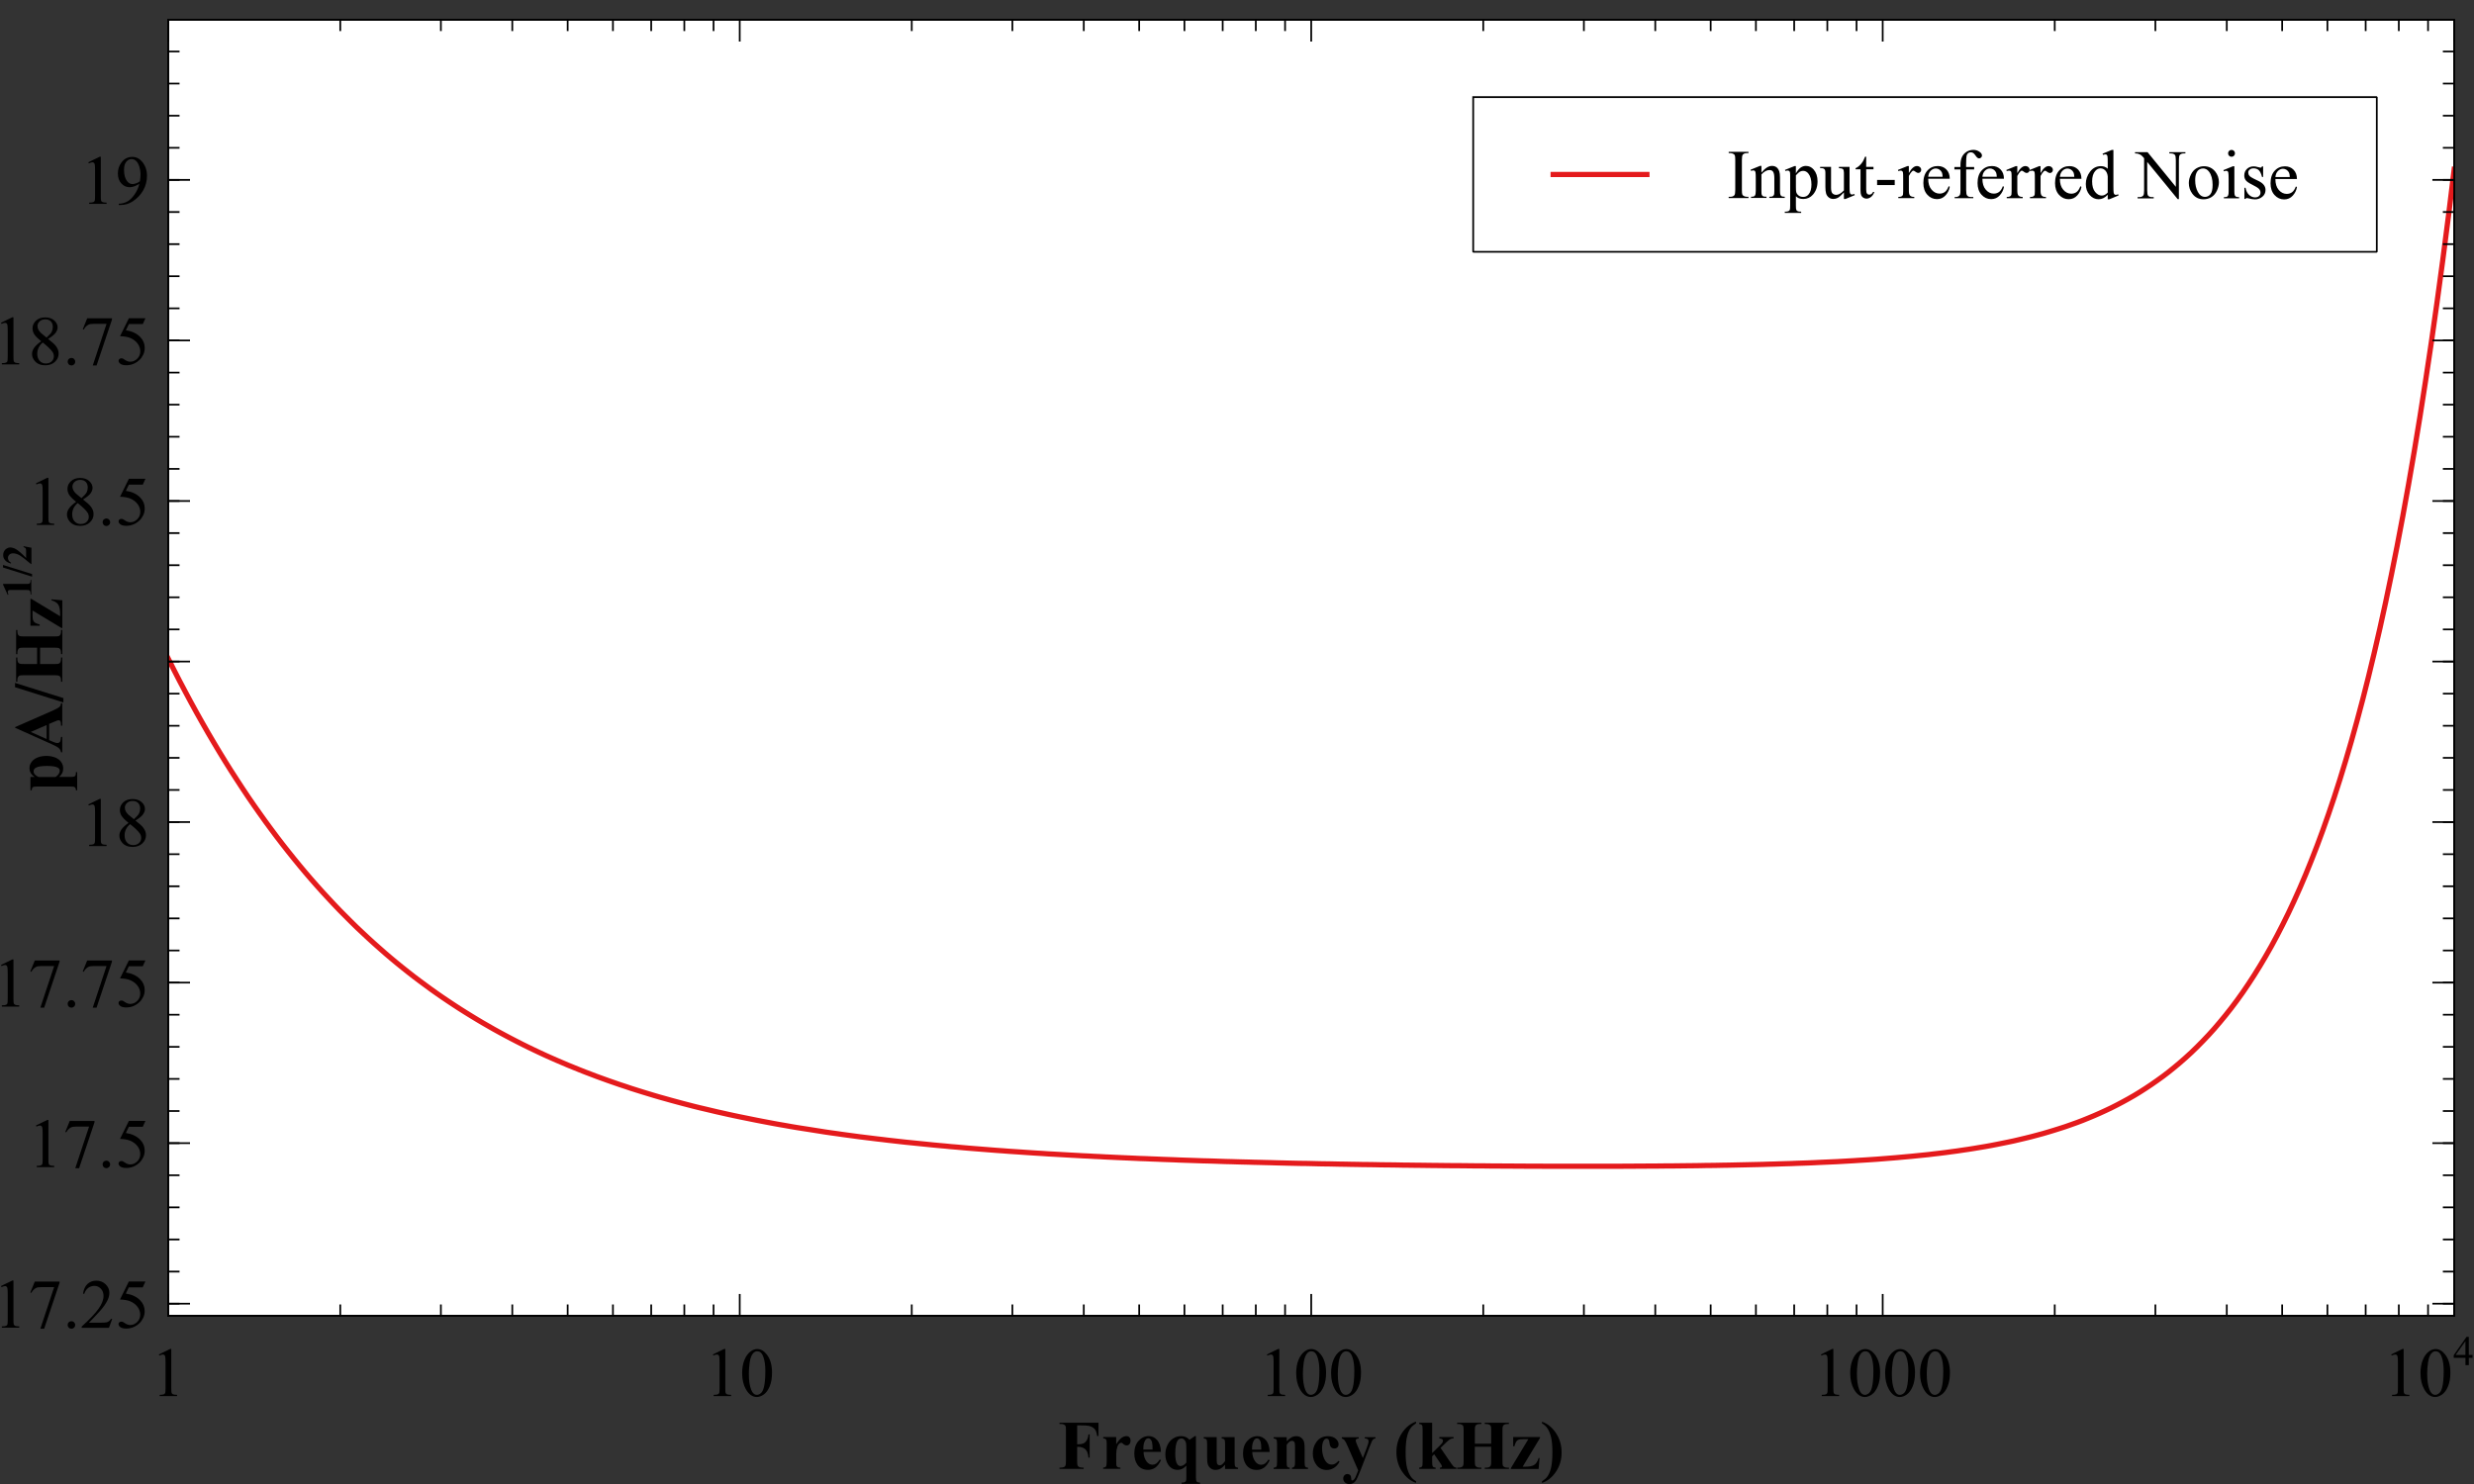 <?xml version="1.0" standalone="no"?>
<!DOCTYPE svg PUBLIC "-//W3C//DTD SVG 1.1//EN"
  "http://www.w3.org/Graphics/SVG/1.1/DTD/svg11.dtd">
<svg width="984.25px" height="590.55px" version="1.1"
    xmlns="http://www.w3.org/2000/svg"
    xmlns:xlink="http://www.w3.org/1999/xlink">
<rect width="100%" height="100%" fill="#333333" stroke="none"/>
<desc>Veusz output document</desc>
<defs>
<clipPath id="c0">
<path d="m0,0l984.25,0l0,590.55l-984.25,0l0,-590.55"/>
</clipPath>
<clipPath id="c1">
<path d="m616.87,54.05l39.37,0l0,30.78l-39.37,0l0,-30.78"/>
</clipPath>
<clipPath id="c2">
<path d="m66.92,7.87l909.44,0l0,515.74l-909.44,0l0,-515.74"/>
</clipPath>
</defs>
<g stroke-linejoin="bevel" stroke-linecap="square" stroke="#000000" fill-rule="evenodd">
<g clip-path="url(#c0)">
<g fill="#ffffff" stroke-width="0.69">
<path d="m66.92,7.87l909.44,0l0,515.74l-909.44,0l0,-515.74"/>
</g>
<g fill="#ffffff" stroke="none" stroke-width="0.1">
<path d="m586.09,38.65l359.49,0l0,61.56l-359.49,0l0,-61.56" id="p0"/>
</g>
<g fill="none" stroke-width="0.69">
<use xlink:href="#p0"/>
</g>
</g>
<g clip-path="url(#c1)">
<g fill="none" stroke="#e41a1c" stroke-linecap="butt" stroke-width="0.69">
<path d="M636.56,69.44l0,0"/>
</g>
<g fill="none" stroke="#e41a1c" stroke-width="2.08">
<path d="M616.87,69.44l39.37,0"/>
</g>
</g>
<g fill="none" stroke-width="0.1">
<path d="m695.61,78.31l0,0.5l-7.88,0l0,-0.5l0.65,0c0.76,0,1.31,-0.22,1.65,-0.66c0.21,-0.28,0.32,-0.98,0.32,-2.09l0,-11.89c0,-0.93,-0.05,-1.54,-0.17,-1.84c-0.09,-0.22,-0.27,-0.42,-0.55,-0.58c-0.39,-0.21,-0.81,-0.32,-1.24,-0.32l-0.65,0l0,-0.5l7.88,0l0,0.5l-0.66,0c-0.75,0,-1.29,0.22,-1.64,0.66c-0.22,0.28,-0.33,0.98,-0.33,2.09l0,11.89c0,0.93,0.05,1.54,0.17,1.84c0.09,0.22,0.28,0.42,0.57,0.58c0.38,0.21,0.8,0.32,1.23,0.32l0.66,0m5.17,-9.66c1.45,-1.75,2.84,-2.63,4.16,-2.63c0.67,0,1.26,0.16,1.75,0.5c0.48,0.33,0.87,0.89,1.16,1.67c0.19,0.54,0.29,1.37,0.29,2.49l0,5.3c0,0.78,0.06,1.32,0.19,1.6c0.09,0.22,0.26,0.4,0.48,0.52c0.22,0.12,0.63,0.19,1.22,0.19l0,0.48l-6.14,0l0,-0.48l0.25,0c0.57,0,0.98,-0.08,1.21,-0.26c0.23,-0.17,0.39,-0.43,0.48,-0.78c0.03,-0.13,0.05,-0.56,0.05,-1.27l0,-5.09c0,-1.13,-0.14,-1.95,-0.44,-2.46c-0.29,-0.51,-0.78,-0.76,-1.48,-0.76c-1.07,0,-2.14,0.58,-3.21,1.76l0,6.55c0,0.84,0.04,1.36,0.14,1.56c0.12,0.26,0.3,0.45,0.52,0.57c0.22,0.12,0.67,0.18,1.35,0.18l0,0.48l-6.14,0l0,-0.48l0.27,0c0.63,0,1.06,-0.16,1.28,-0.48c0.22,-0.32,0.33,-0.93,0.33,-1.83l0,-4.61c0,-1.49,-0.03,-2.4,-0.1,-2.72c-0.06,-0.32,-0.17,-0.54,-0.31,-0.66c-0.14,-0.11,-0.32,-0.17,-0.56,-0.17c-0.25,0,-0.55,0.06,-0.9,0.2l-0.2,-0.48l3.74,-1.52l0.58,0l0,2.63m9.37,-1.03l3.82,-1.54l0.51,0l0,2.9c0.64,-1.09,1.28,-1.86,1.93,-2.3c0.64,-0.43,1.32,-0.65,2.04,-0.65c1.24,0,2.28,0.48,3.12,1.46c1.02,1.19,1.53,2.75,1.53,4.66c0,2.14,-0.61,3.91,-1.84,5.32c-1.01,1.14,-2.28,1.72,-3.82,1.72c-0.66,0,-1.24,-0.09,-1.73,-0.28c-0.36,-0.13,-0.76,-0.4,-1.22,-0.81l0,3.78c0,0.85,0.05,1.39,0.15,1.62c0.1,0.23,0.28,0.41,0.54,0.54c0.25,0.13,0.72,0.2,1.4,0.2l0,0.5l-6.51,0l0,-0.5l0.33,0c0.49,0,0.92,-0.08,1.27,-0.28c0.17,-0.09,0.3,-0.26,0.4,-0.48c0.09,-0.22,0.14,-0.78,0.14,-1.69l0,-11.75c0,-0.8,-0.03,-1.31,-0.1,-1.53c-0.07,-0.21,-0.18,-0.38,-0.34,-0.48c-0.15,-0.1,-0.37,-0.16,-0.64,-0.16c-0.21,0,-0.49,0.06,-0.82,0.19l-0.16,-0.43m4.34,2.15l0,4.64c0,1,0.04,1.66,0.12,1.98c0.12,0.52,0.43,0.98,0.92,1.38c0.49,0.39,1.11,0.59,1.86,0.59c0.9,0,1.63,-0.35,2.19,-1.05c0.73,-0.92,1.09,-2.22,1.09,-3.89c0,-1.9,-0.41,-3.36,-1.24,-4.38c-0.57,-0.7,-1.26,-1.05,-2.06,-1.05c-0.43,0,-0.86,0.1,-1.28,0.32c-0.32,0.16,-0.86,0.65,-1.61,1.46m21.35,-3.39l0,7.53c0,1.43,0.03,2.31,0.1,2.64c0.06,0.32,0.17,0.54,0.32,0.67c0.14,0.12,0.32,0.19,0.52,0.19c0.28,0,0.59,-0.07,0.95,-0.23l0.19,0.47l-3.71,1.53l-0.61,0l0,-2.63c-1.06,1.15,-1.88,1.88,-2.44,2.18c-0.56,0.29,-1.15,0.44,-1.77,0.44c-0.69,0,-1.3,-0.2,-1.81,-0.6c-0.51,-0.4,-0.86,-0.92,-1.06,-1.55c-0.19,-0.63,-0.29,-1.52,-0.29,-2.68l0,-5.55c0,-0.58,-0.06,-0.99,-0.19,-1.22c-0.12,-0.22,-0.31,-0.4,-0.56,-0.52c-0.24,-0.12,-0.69,-0.17,-1.35,-0.16l0,-0.5l4.35,0l0,8.32c0,1.15,0.2,1.91,0.6,2.28c0.4,0.36,0.88,0.54,1.45,0.54c0.38,0,0.83,-0.12,1.32,-0.36c0.49,-0.24,1.07,-0.71,1.75,-1.39l0,-7.04c0,-0.7,-0.12,-1.18,-0.38,-1.43c-0.25,-0.24,-0.79,-0.38,-1.6,-0.4l0,-0.5l4.23,0m6.61,-4.08l0,4.08l2.9,0l0,0.95l-2.9,0l0,8.06c0,0.8,0.11,1.34,0.34,1.62c0.23,0.28,0.52,0.42,0.88,0.42c0.29,0,0.58,-0.09,0.86,-0.27c0.28,-0.18,0.49,-0.45,0.65,-0.82l0.52,0c-0.31,0.88,-0.76,1.55,-1.34,2c-0.57,0.44,-1.17,0.67,-1.79,0.67c-0.41,0,-0.82,-0.11,-1.22,-0.34c-0.39,-0.23,-0.69,-0.56,-0.88,-0.99c-0.19,-0.42,-0.28,-1.09,-0.28,-1.98l0,-8.36l-1.96,0l0,-0.44c0.49,-0.19,1,-0.53,1.52,-1.01c0.52,-0.47,0.98,-1.03,1.39,-1.69c0.2,-0.34,0.49,-0.97,0.86,-1.88l0.42,0m4.37,9.25l7.01,0l0,2.04l-7.01,0l0,-2.04m12.63,-5.53l0,2.79c1.04,-1.86,2.1,-2.79,3.2,-2.79c0.49,0,0.9,0.15,1.23,0.45c0.32,0.3,0.48,0.65,0.48,1.05c0,0.35,-0.11,0.65,-0.35,0.89c-0.23,0.24,-0.51,0.36,-0.84,0.36c-0.31,0,-0.67,-0.15,-1.06,-0.46c-0.39,-0.31,-0.68,-0.46,-0.87,-0.46c-0.16,0,-0.33,0.09,-0.52,0.27c-0.4,0.37,-0.82,0.98,-1.26,1.83l0,5.95c0,0.68,0.08,1.2,0.25,1.56c0.11,0.24,0.32,0.44,0.62,0.61c0.29,0.16,0.72,0.24,1.28,0.24l0,0.48l-6.36,0l0,-0.48c0.63,0,1.1,-0.09,1.41,-0.29c0.22,-0.14,0.38,-0.37,0.47,-0.69c0.04,-0.15,0.06,-0.59,0.06,-1.31l0,-4.81c0,-1.44,-0.02,-2.3,-0.08,-2.58c-0.05,-0.27,-0.16,-0.47,-0.32,-0.6c-0.15,-0.12,-0.35,-0.19,-0.59,-0.19c-0.28,0,-0.59,0.06,-0.95,0.2l-0.13,-0.48l3.76,-1.52l0.57,0m7.7,5.04c0,1.84,0.43,3.29,1.34,4.34c0.9,1.04,1.96,1.57,3.18,1.57c0.81,0,1.52,-0.22,2.12,-0.67c0.6,-0.44,1.1,-1.21,1.51,-2.3l0.42,0.27c-0.19,1.23,-0.74,2.36,-1.65,3.38c-0.91,1.01,-2.05,1.52,-3.43,1.52c-1.49,0,-2.77,-0.58,-3.83,-1.74c-1.06,-1.16,-1.59,-2.72,-1.59,-4.68c0,-2.12,0.54,-3.78,1.63,-4.97c1.09,-1.19,2.45,-1.78,4.1,-1.78c1.39,0,2.53,0.45,3.43,1.37c0.89,0.91,1.34,2.14,1.34,3.68l-8.59,0m0,-0.78l5.75,0c-0.04,-0.79,-0.14,-1.35,-0.28,-1.68c-0.22,-0.5,-0.56,-0.9,-1.01,-1.19c-0.44,-0.28,-0.91,-0.43,-1.4,-0.43c-0.75,0,-1.42,0.29,-2.01,0.87c-0.59,0.58,-0.93,1.39,-1.03,2.43m15.1,-2.91l0,8.17c0,1.15,0.12,1.89,0.38,2.19c0.33,0.39,0.78,0.59,1.34,0.59l1.12,0l0,0.48l-7.42,0l0,-0.48l0.55,0c0.36,0,0.69,-0.09,0.99,-0.27c0.29,-0.18,0.5,-0.42,0.61,-0.73c0.11,-0.3,0.16,-0.9,0.16,-1.79l0,-8.17l-2.41,0l0,-0.97l2.41,0l0,-0.81c0,-1.23,0.19,-2.28,0.59,-3.14c0.39,-0.85,1,-1.55,1.82,-2.08c0.81,-0.52,1.73,-0.79,2.76,-0.79c0.95,0,1.82,0.3,2.61,0.92c0.52,0.4,0.78,0.86,0.78,1.37c0,0.27,-0.11,0.52,-0.35,0.76c-0.23,0.23,-0.48,0.35,-0.76,0.35c-0.2,0,-0.42,-0.07,-0.65,-0.22c-0.23,-0.14,-0.51,-0.47,-0.84,-0.96c-0.33,-0.49,-0.64,-0.82,-0.92,-0.99c-0.28,-0.17,-0.59,-0.25,-0.93,-0.25c-0.41,0,-0.76,0.11,-1.05,0.33c-0.28,0.22,-0.49,0.56,-0.62,1.03c-0.12,0.46,-0.19,1.66,-0.19,3.6l0,0.89l3.2,0l0,0.97l-3.2,0m6.48,3.7c0,1.84,0.43,3.29,1.34,4.34c0.9,1.04,1.96,1.57,3.18,1.57c0.81,0,1.52,-0.22,2.12,-0.67c0.6,-0.44,1.1,-1.21,1.51,-2.3l0.42,0.27c-0.19,1.23,-0.74,2.36,-1.65,3.38c-0.91,1.01,-2.05,1.52,-3.43,1.52c-1.49,0,-2.77,-0.58,-3.83,-1.74c-1.06,-1.16,-1.59,-2.72,-1.59,-4.68c0,-2.12,0.54,-3.78,1.63,-4.97c1.09,-1.19,2.45,-1.78,4.1,-1.78c1.39,0,2.53,0.45,3.43,1.37c0.89,0.91,1.34,2.14,1.34,3.68l-8.59,0m0,-0.78l5.75,0c-0.04,-0.79,-0.14,-1.35,-0.28,-1.68c-0.22,-0.5,-0.56,-0.9,-1.01,-1.19c-0.44,-0.28,-0.91,-0.43,-1.4,-0.43c-0.75,0,-1.42,0.29,-2.01,0.87c-0.59,0.58,-0.93,1.39,-1.03,2.43m13.88,-4.26l0,2.79c1.04,-1.86,2.1,-2.79,3.2,-2.79c0.49,0,0.9,0.15,1.23,0.45c0.32,0.3,0.48,0.65,0.48,1.05c0,0.35,-0.11,0.65,-0.35,0.89c-0.23,0.24,-0.51,0.36,-0.84,0.36c-0.31,0,-0.67,-0.15,-1.06,-0.46c-0.39,-0.31,-0.68,-0.46,-0.87,-0.46c-0.16,0,-0.33,0.09,-0.52,0.27c-0.4,0.37,-0.82,0.98,-1.26,1.83l0,5.95c0,0.68,0.08,1.2,0.25,1.56c0.11,0.24,0.32,0.44,0.62,0.61c0.29,0.16,0.72,0.24,1.28,0.24l0,0.48l-6.36,0l0,-0.48c0.63,0,1.1,-0.09,1.41,-0.29c0.22,-0.14,0.38,-0.37,0.47,-0.69c0.04,-0.15,0.06,-0.59,0.06,-1.31l0,-4.81c0,-1.44,-0.02,-2.3,-0.08,-2.58c-0.05,-0.27,-0.16,-0.47,-0.32,-0.6c-0.15,-0.12,-0.35,-0.19,-0.59,-0.19c-0.28,0,-0.59,0.06,-0.95,0.2l-0.13,-0.48l3.76,-1.52l0.57,0m9.25,0l0,2.79c1.04,-1.86,2.1,-2.79,3.2,-2.79c0.49,0,0.9,0.15,1.23,0.45c0.32,0.3,0.48,0.65,0.48,1.05c0,0.35,-0.11,0.65,-0.35,0.89c-0.23,0.24,-0.51,0.36,-0.84,0.36c-0.31,0,-0.67,-0.15,-1.06,-0.46c-0.39,-0.31,-0.68,-0.46,-0.87,-0.46c-0.16,0,-0.33,0.09,-0.52,0.27c-0.4,0.37,-0.82,0.98,-1.26,1.83l0,5.95c0,0.68,0.08,1.2,0.25,1.56c0.11,0.24,0.32,0.44,0.62,0.61c0.29,0.16,0.72,0.24,1.28,0.24l0,0.48l-6.36,0l0,-0.48c0.63,0,1.1,-0.09,1.41,-0.29c0.22,-0.14,0.38,-0.37,0.47,-0.69c0.04,-0.15,0.06,-0.59,0.06,-1.31l0,-4.81c0,-1.44,-0.02,-2.3,-0.08,-2.58c-0.05,-0.27,-0.16,-0.47,-0.32,-0.6c-0.15,-0.12,-0.35,-0.19,-0.59,-0.19c-0.28,0,-0.59,0.06,-0.95,0.2l-0.13,-0.48l3.76,-1.52l0.57,0m7.7,5.04c0,1.84,0.43,3.29,1.34,4.34c0.9,1.04,1.96,1.57,3.18,1.57c0.81,0,1.52,-0.22,2.12,-0.67c0.6,-0.44,1.1,-1.21,1.51,-2.3l0.42,0.27c-0.19,1.23,-0.74,2.36,-1.65,3.38c-0.91,1.01,-2.05,1.52,-3.43,1.52c-1.49,0,-2.77,-0.58,-3.83,-1.74c-1.06,-1.16,-1.59,-2.72,-1.59,-4.68c0,-2.12,0.54,-3.78,1.63,-4.97c1.09,-1.19,2.45,-1.78,4.1,-1.78c1.39,0,2.53,0.45,3.43,1.37c0.89,0.91,1.34,2.14,1.34,3.68l-8.59,0m0,-0.78l5.75,0c-0.04,-0.79,-0.14,-1.35,-0.28,-1.68c-0.22,-0.5,-0.56,-0.9,-1.01,-1.19c-0.44,-0.28,-0.91,-0.43,-1.4,-0.43c-0.75,0,-1.42,0.29,-2.01,0.87c-0.59,0.58,-0.93,1.39,-1.03,2.43m19.02,7.14c-0.6,0.63,-1.19,1.08,-1.77,1.36c-0.57,0.27,-1.2,0.41,-1.87,0.41c-1.35,0,-2.54,-0.56,-3.55,-1.7c-1.01,-1.13,-1.52,-2.59,-1.52,-4.37c0,-1.78,0.56,-3.41,1.68,-4.89c1.12,-1.47,2.56,-2.21,4.33,-2.21c1.09,0,1.99,0.34,2.71,1.04l0,-2.29c0,-1.42,-0.03,-2.29,-0.1,-2.61c-0.06,-0.32,-0.17,-0.54,-0.31,-0.66c-0.14,-0.11,-0.32,-0.17,-0.54,-0.17c-0.23,0,-0.54,0.07,-0.93,0.21l-0.17,-0.47l3.7,-1.52l0.61,0l0,14.37c0,1.45,0.03,2.34,0.1,2.66c0.06,0.32,0.17,0.54,0.32,0.67c0.14,0.12,0.32,0.19,0.52,0.19c0.24,0,0.57,-0.07,0.97,-0.23l0.14,0.47l-3.69,1.53l-0.62,0l0,-1.77m0,-0.95l0,-6.4c-0.05,-0.61,-0.21,-1.17,-0.48,-1.68c-0.27,-0.5,-0.63,-0.88,-1.07,-1.14c-0.44,-0.25,-0.88,-0.38,-1.3,-0.38c-0.79,0,-1.5,0.35,-2.13,1.07c-0.82,0.94,-1.23,2.31,-1.23,4.12c0,1.82,0.39,3.22,1.19,4.2c0.79,0.97,1.68,1.45,2.66,1.45c0.82,0,1.61,-0.41,2.38,-1.23m10.83,-16.05l4.99,0l11.25,13.8l0,-10.61c0,-1.13,-0.12,-1.83,-0.38,-2.11c-0.33,-0.38,-0.86,-0.57,-1.58,-0.57l-0.63,0l0,-0.5l6.4,0l0,0.5l-0.65,0c-0.77,0,-1.33,0.23,-1.65,0.7c-0.19,0.28,-0.29,0.95,-0.29,1.98l0,15.51l-0.48,0l-12.13,-14.82l0,11.33c0,1.13,0.12,1.83,0.36,2.11c0.34,0.38,0.87,0.57,1.58,0.57l0.65,0l0,0.5l-6.4,0l0,-0.5l0.63,0c0.78,0,1.34,-0.23,1.66,-0.7c0.19,-0.28,0.29,-0.95,0.29,-1.98l0,-12.8c-0.53,-0.62,-0.93,-1.03,-1.21,-1.23c-0.27,-0.19,-0.68,-0.38,-1.21,-0.55c-0.26,-0.08,-0.66,-0.12,-1.19,-0.12l0,-0.5m27.39,5.6c1.88,0,3.39,0.71,4.53,2.14c0.96,1.22,1.45,2.62,1.45,4.2c0,1.11,-0.26,2.23,-0.8,3.38c-0.53,1.14,-1.26,1.99,-2.2,2.57c-0.93,0.57,-1.97,0.86,-3.12,0.86c-1.87,0,-3.36,-0.74,-4.46,-2.23c-0.93,-1.25,-1.39,-2.66,-1.39,-4.23c0,-1.14,0.28,-2.27,0.84,-3.4c0.56,-1.12,1.3,-1.95,2.23,-2.49c0.92,-0.53,1.9,-0.8,2.93,-0.8m-0.42,0.88c-0.47,0,-0.96,0.14,-1.44,0.42c-0.48,0.28,-0.87,0.78,-1.17,1.5c-0.29,0.71,-0.44,1.63,-0.44,2.75c0,1.8,0.35,3.37,1.07,4.68c0.71,1.31,1.66,1.96,2.84,1.96c0.87,0,1.6,-0.36,2.17,-1.08c0.57,-0.72,0.85,-1.96,0.85,-3.73c0,-2.2,-0.47,-3.94,-1.42,-5.21c-0.64,-0.86,-1.46,-1.3,-2.45,-1.3m11.4,-7.38c0.38,0,0.7,0.13,0.97,0.4c0.26,0.26,0.4,0.59,0.4,0.97c0,0.38,-0.13,0.7,-0.4,0.97c-0.26,0.27,-0.59,0.4,-0.97,0.4c-0.38,0,-0.7,-0.13,-0.97,-0.4c-0.27,-0.27,-0.4,-0.59,-0.4,-0.97c0,-0.38,0.13,-0.7,0.4,-0.97c0.26,-0.26,0.59,-0.4,0.98,-0.4m1.12,6.5l0,9.99c0,0.77,0.05,1.29,0.16,1.55c0.11,0.25,0.28,0.45,0.5,0.57c0.22,0.12,0.62,0.19,1.21,0.19l0,0.48l-6.04,0l0,-0.48c0.6,0,1.01,-0.05,1.22,-0.17c0.2,-0.11,0.37,-0.31,0.49,-0.58c0.12,-0.27,0.18,-0.79,0.18,-1.56l0,-4.79c0,-1.34,-0.04,-2.22,-0.12,-2.61c-0.06,-0.28,-0.16,-0.49,-0.29,-0.6c-0.13,-0.11,-0.32,-0.16,-0.55,-0.16c-0.25,0,-0.56,0.06,-0.92,0.2l-0.19,-0.48l3.74,-1.52l0.59,0m11.46,0l0,4.23l-0.44,0c-0.34,-1.33,-0.78,-2.23,-1.32,-2.71c-0.53,-0.47,-1.22,-0.71,-2.05,-0.71c-0.63,0,-1.14,0.16,-1.53,0.5c-0.38,0.33,-0.58,0.7,-0.58,1.11c0,0.5,0.14,0.94,0.43,1.3c0.28,0.37,0.85,0.76,1.71,1.18l1.98,0.96c1.83,0.89,2.75,2.07,2.75,3.54c0,1.13,-0.42,2.04,-1.28,2.73c-0.85,0.69,-1.81,1.03,-2.87,1.03c-0.76,0,-1.62,-0.13,-2.6,-0.4c-0.29,-0.09,-0.54,-0.13,-0.73,-0.13c-0.2,0,-0.37,0.11,-0.48,0.35l-0.44,0l0,-4.43l0.44,0c0.25,1.26,0.73,2.22,1.45,2.86c0.71,0.64,1.51,0.96,2.4,0.96c0.62,0,1.13,-0.18,1.52,-0.54c0.39,-0.36,0.59,-0.8,0.59,-1.32c0,-0.62,-0.21,-1.14,-0.65,-1.57c-0.43,-0.42,-1.31,-0.96,-2.62,-1.61c-1.31,-0.65,-2.17,-1.23,-2.57,-1.76c-0.4,-0.51,-0.61,-1.16,-0.61,-1.95c0,-1.02,0.35,-1.87,1.05,-2.56c0.7,-0.68,1.6,-1.03,2.72,-1.03c0.48,0,1.08,0.1,1.77,0.31c0.46,0.13,0.76,0.2,0.92,0.2c0.14,0,0.25,-0.03,0.33,-0.09c0.08,-0.06,0.17,-0.2,0.28,-0.42l0.44,0m4.87,5.04c0,1.84,0.43,3.29,1.34,4.34c0.9,1.04,1.96,1.57,3.18,1.57c0.81,0,1.52,-0.22,2.12,-0.67c0.6,-0.44,1.1,-1.21,1.51,-2.3l0.42,0.27c-0.19,1.23,-0.74,2.36,-1.65,3.38c-0.91,1.01,-2.05,1.52,-3.43,1.52c-1.49,0,-2.77,-0.58,-3.83,-1.74c-1.06,-1.16,-1.59,-2.72,-1.59,-4.68c0,-2.12,0.54,-3.78,1.63,-4.97c1.09,-1.19,2.45,-1.78,4.1,-1.78c1.39,0,2.53,0.45,3.43,1.37c0.89,0.91,1.34,2.14,1.34,3.68l-8.59,0m0,-0.78l5.75,0c-0.04,-0.79,-0.14,-1.35,-0.28,-1.68c-0.22,-0.5,-0.56,-0.9,-1.01,-1.19c-0.44,-0.28,-0.91,-0.43,-1.4,-0.43c-0.75,0,-1.42,0.29,-2.01,0.87c-0.59,0.58,-0.93,1.39,-1.03,2.43" fill="#000000" stroke="none" fill-opacity="1"/>
</g>
<g clip-path="url(#c2)">
<g fill="none" stroke="#e41a1c" stroke-width="2.08">
<polyline fill="none" points="66.92,262.08 69.2,266.6 71.47,271.02 73.75,275.34 76.02,279.58 78.29,283.72 80.57,287.78 82.84,291.74 85.11,295.6 87.39,299.41 89.66,303.12 91.93,306.74 94.21,310.27 96.48,313.75 98.75,317.15 101.03,320.47 103.3,323.69 105.58,326.88 107.85,329.97 110.12,333.01 112.4,335.98 114.67,338.87 116.94,341.7 119.22,344.49 121.49,347.2 123.76,349.85 126.04,352.44 128.31,354.97 130.59,357.44 132.86,359.87 135.13,362.25 137.41,364.55 139.68,366.82 141.95,369.05 144.23,371.19 146.5,373.31 148.77,375.38 151.05,377.4 153.32,379.4 155.6,381.34 157.87,383.23 160.14,385.07 162.42,386.88 164.69,388.65 166.96,390.36 169.24,392.04 171.51,393.71 173.78,395.32 176.06,396.9 178.33,398.43 180.61,399.94 182.88,401.42 185.15,402.85 187.43,404.26 189.7,405.64 191.97,406.99 194.25,408.3 196.52,409.6 198.79,410.85 201.07,412.08 203.34,413.28 205.62,414.46 207.89,415.61 210.16,416.73 212.44,417.83 214.71,418.9 216.98,419.95 219.26,420.97 221.53,421.97 223.8,422.94 226.08,423.91 228.35,424.83 230.62,425.75 232.9,426.65 235.17,427.51 237.45,428.38 239.72,429.2 241.99,430.02 244.27,430.81 246.54,431.6 248.81,432.34 251.09,433.11 253.36,433.83 255.63,434.54 257.91,435.23 260.18,435.92 262.46,436.59 264.73,437.22 267,437.86 269.28,438.48 271.55,439.09 273.82,439.68 276.1,440.27 278.37,440.83 280.64,441.36 282.92,441.9 285.19,442.44 287.47,442.95 289.74,443.46 292.01,443.95 294.29,444.43 296.56,444.89 298.83,445.35 301.11,445.81 303.38,446.25 305.65,446.68 307.93,447.11 310.2,447.52 312.48,447.91 314.75,448.32 317.02,448.7 319.3,449.06 321.57,449.41 323.84,449.77 326.12,450.13 328.39,450.49 330.66,450.82 332.94,451.13 335.21,451.46 337.49,451.77 339.76,452.07 342.03,452.38 344.31,452.66 346.58,452.94 348.85,453.22 351.13,453.48 353.4,453.76 355.67,454.01 357.95,454.27 360.22,454.52 362.5,454.75 364.77,454.98 367.04,455.21 369.32,455.44 371.59,455.67 373.86,455.88 376.14,456.08 378.41,456.31 380.68,456.49 382.96,456.7 385.23,456.9 387.5,457.08 389.78,457.26 392.05,457.44 394.33,457.62 396.6,457.8 398.87,457.95 401.15,458.13 403.42,458.28 405.69,458.43 407.97,458.59 410.24,458.74 412.51,458.89 414.79,459.02 417.06,459.18 419.34,459.3 421.61,459.43 423.88,459.56 426.16,459.69 428.43,459.81 430.7,459.94 432.98,460.04 435.25,460.17 437.52,460.27 439.8,460.4 442.07,460.5 444.35,460.61 446.62,460.71 448.89,460.81 451.17,460.91 453.44,461.02 455.71,461.09 457.99,461.19 460.26,461.27 462.53,461.37 464.81,461.45 467.08,461.53 469.36,461.63 471.63,461.71 473.9,461.78 476.18,461.86 478.45,461.94 480.72,461.99 483,462.06 485.27,462.14 487.54,462.22 489.82,462.27 492.09,462.34 494.37,462.4 496.64,462.45 498.91,462.52 501.19,462.57 503.46,462.63 505.73,462.68 508.01,462.75 510.28,462.8 512.55,462.86 514.83,462.91 517.1,462.96 519.37,462.98 521.65,463.03 523.92,463.09 526.2,463.14 528.47,463.16 530.74,463.21 533.02,463.26 535.29,463.29 537.56,463.34 539.84,463.37 542.11,463.42 544.38,463.44 546.66,463.47 548.93,463.52 551.21,463.55 553.48,463.57 555.75,463.6 558.03,463.65 560.3,463.67 562.57,463.7 564.85,463.72 567.12,463.75 569.39,463.78 571.67,463.8 573.94,463.83 576.22,463.85 578.49,463.88 580.76,463.88 583.04,463.9 585.31,463.93 587.58,463.95 589.86,463.95 592.13,463.98 594.4,464.01 596.68,464.01 598.95,464.03 601.23,464.03 603.5,464.06 605.77,464.06 608.05,464.08 610.32,464.08 612.59,464.08 614.87,464.11 617.14,464.11 619.41,464.11 621.69,464.11 623.96,464.11 626.24,464.11 628.51,464.11 630.78,464.11 633.06,464.11 635.33,464.11 637.6,464.11 639.88,464.11 642.15,464.11 644.42,464.11 646.7,464.08 648.97,464.08 651.25,464.06 653.52,464.06 655.79,464.03 658.07,464.03 660.34,464.01 662.61,463.98 664.89,463.98 667.16,463.95 669.43,463.93 671.71,463.9 673.98,463.88 676.25,463.85 678.53,463.8 680.8,463.78 683.08,463.75 685.35,463.7 687.62,463.67 689.9,463.62 692.17,463.57 694.44,463.52 696.72,463.47 698.99,463.42 701.26,463.37 703.54,463.29 705.81,463.24 708.09,463.16 710.36,463.09 712.63,463.03 714.91,462.93 717.18,462.86 719.45,462.78 721.73,462.68 724,462.57 726.27,462.47 728.55,462.37 730.82,462.27 733.1,462.14 735.37,462.01 737.64,461.88 739.92,461.73 742.19,461.6 744.46,461.45 746.74,461.3 749.01,461.12 751.28,460.94 753.56,460.76 755.83,460.56 758.11,460.35 760.38,460.15 762.65,459.92 764.93,459.69 767.2,459.46 769.47,459.18 771.75,458.92 774.02,458.64 776.29,458.33 778.57,458.03 780.84,457.69 783.12,457.36 785.39,457 787.66,456.62 789.94,456.24 792.21,455.83 794.48,455.39 796.76,454.93 799.03,454.47 801.3,453.99 803.58,453.45 805.85,452.91 808.12,452.35 810.4,451.74 812.67,451.13 814.95,450.46 817.22,449.77 819.49,449.06 821.77,448.32 824.04,447.52 826.31,446.71 828.59,445.84 830.86,444.92 833.13,443.97 835.41,442.97 837.68,441.93 839.96,440.85 842.23,439.7 844.5,438.5 846.78,437.25 849.05,435.95 851.32,434.57 853.6,433.11 855.87,431.6 858.14,430.02 860.42,428.38 862.69,426.65 864.97,424.81 867.24,422.91 869.51,420.92 871.79,418.83 874.06,416.63 876.33,414.33 878.61,411.93 880.88,409.42 883.15,406.76 885.43,404 887.7,401.12 889.98,398.08 892.25,394.91 894.52,391.56 896.8,388.06 899.07,384.4 901.34,380.57 903.62,376.56 905.89,372.34 908.16,367.92 910.44,363.3 912.71,358.44 914.99,353.36 917.26,348.04 919.53,342.44 921.81,336.59 924.08,330.46 926.35,324.02 928.63,317.27 930.9,310.19 933.17,302.78 935.45,294.99 937.72,286.84 940,278.28 942.27,269.31 944.54,259.9 946.82,250.04 949.09,239.69 951.36,228.83 953.64,217.43 955.91,205.47 958.18,192.93 960.46,179.74 962.73,165.94 965,151.43 967.28,136.22 969.55,120.25 971.83,103.46 974.1,85.85 976.37,67.38"/>
</g>
</g>
<g clip-path="url(#c0)">
<g fill="none" stroke-linecap="butt" stroke-width="0.69">
<path d="M66.92,523.62l0,-515.74"/>
<path d="M66.92,518.79l4.16,0M66.92,506.02l4.16,0M66.92,493.24l4.16,0M66.92,480.46l4.16,0M66.92,467.69l4.16,0M66.92,454.91l4.16,0M66.92,442.13l4.16,0M66.92,429.35l4.16,0M66.92,416.58l4.16,0M66.92,403.8l4.16,0M66.92,391.02l4.16,0M66.92,378.25l4.16,0M66.92,365.47l4.16,0M66.92,352.69l4.16,0M66.92,339.91l4.16,0M66.92,327.14l4.16,0M66.92,314.36l4.16,0M66.92,301.58l4.16,0M66.92,288.81l4.16,0M66.92,276.03l4.16,0M66.92,263.25l4.16,0M66.92,250.47l4.16,0M66.92,237.7l4.16,0M66.92,224.92l4.16,0M66.92,212.14l4.16,0M66.92,199.37l4.16,0M66.92,186.59l4.16,0M66.92,173.81l4.16,0M66.92,161.03l4.16,0M66.92,148.26l4.16,0M66.92,135.48l4.16,0M66.92,122.7l4.16,0M66.92,109.93l4.16,0M66.92,97.15l4.16,0M66.92,84.37l4.16,0M66.92,71.59l4.16,0M66.92,58.82l4.16,0M66.92,46.04l4.16,0M66.92,33.26l4.16,0M66.92,20.49l4.16,0"/>
<path d="M66.92,518.79l8.33,0M66.92,454.91l8.33,0M66.92,391.02l8.33,0M66.92,327.14l8.33,0M66.92,263.25l8.33,0M66.92,199.37l8.33,0M66.92,135.48l8.33,0M66.92,71.59l8.33,0"/>
</g>
<g fill="none" stroke-width="0.1">
<g transform="matrix(0 -1 1 0 24.77 315.02)">
<path d="m5.85,-1.28l0,4.72c0,0.65,0.05,1.09,0.15,1.33c0.1,0.23,0.26,0.4,0.48,0.51c0.21,0.1,0.64,0.16,1.27,0.16l0,0.5l-7.23,0l0,-0.5c0.56,-0.01,0.97,-0.17,1.24,-0.47c0.18,-0.2,0.27,-0.74,0.27,-1.61l0,-13.39c0,-0.89,-0.1,-1.46,-0.31,-1.71c-0.2,-0.24,-0.61,-0.39,-1.2,-0.42l0,-0.5l5.32,0l0,1.66c0.44,-0.65,0.89,-1.12,1.35,-1.41c0.66,-0.42,1.38,-0.63,2.15,-0.63c0.93,0,1.78,0.29,2.54,0.88c0.76,0.58,1.34,1.4,1.74,2.43c0.39,1.03,0.59,2.15,0.59,3.34c0,1.28,-0.2,2.45,-0.61,3.52c-0.41,1.06,-1,1.87,-1.79,2.42c-0.78,0.55,-1.65,0.83,-2.61,0.83c-0.69,0,-1.34,-0.15,-1.95,-0.46c-0.45,-0.23,-0.92,-0.63,-1.42,-1.2m0,-1.37c0.77,1.1,1.61,1.65,2.49,1.65c0.48,0,0.89,-0.25,1.2,-0.77c0.47,-0.76,0.7,-2.2,0.7,-4.34c0,-2.19,-0.25,-3.68,-0.77,-4.49c-0.34,-0.53,-0.8,-0.8,-1.38,-0.8c-0.91,0,-1.66,0.66,-2.25,1.98l0,6.77m21.17,-2.57l-6.5,0l-0.77,1.79c-0.25,0.59,-0.38,1.09,-0.38,1.47c0,0.51,0.2,0.89,0.62,1.14c0.24,0.14,0.84,0.25,1.8,0.32l0,0.5l-6.12,0l0,-0.5c0.66,-0.09,1.2,-0.37,1.62,-0.82c0.42,-0.44,0.95,-1.37,1.57,-2.77l6.58,-14.68l0.25,0l6.63,15.09c0.63,1.42,1.15,2.33,1.56,2.7c0.3,0.28,0.74,0.44,1.3,0.48l0,0.5l-8.9,0l0,-0.5l0.36,0c0.71,0,1.21,-0.09,1.5,-0.29c0.19,-0.14,0.29,-0.35,0.29,-0.62c0,-0.16,-0.02,-0.33,-0.08,-0.5c-0.01,-0.08,-0.15,-0.42,-0.4,-1.01l-0.97,-2.29m-0.46,-1l-2.74,-6.33l-2.82,6.33l5.56,0m16.77,-12.58l-6.04,19.24l-1.73,0l6.06,-19.24l1.71,0m7.51,9.97l0,5.7c0,0.94,0.05,1.52,0.15,1.76c0.1,0.23,0.3,0.44,0.61,0.61c0.3,0.17,0.71,0.26,1.22,0.26l0.61,0l0,0.5l-9.62,0l0,-0.5l0.61,0c0.53,0,0.96,-0.09,1.28,-0.28c0.23,-0.12,0.41,-0.34,0.54,-0.65c0.09,-0.21,0.14,-0.78,0.14,-1.71l0,-12.1c0,-0.94,-0.04,-1.52,-0.14,-1.76c-0.09,-0.23,-0.3,-0.44,-0.6,-0.61c-0.3,-0.17,-0.71,-0.26,-1.22,-0.26l-0.61,0l0,-0.5l9.62,0l0,0.5l-0.61,0c-0.53,0,-0.96,0.09,-1.28,0.28c-0.23,0.12,-0.42,0.34,-0.55,0.65c-0.09,0.21,-0.14,0.78,-0.14,1.71l0,5.21l6.5,0l0,-5.21c0,-0.94,-0.04,-1.52,-0.14,-1.76c-0.09,-0.23,-0.3,-0.44,-0.61,-0.61c-0.3,-0.17,-0.71,-0.26,-1.23,-0.26l-0.59,0l0,-0.5l9.61,0l0,0.5l-0.59,0c-0.54,0,-0.97,0.09,-1.28,0.28c-0.23,0.12,-0.42,0.34,-0.55,0.65c-0.09,0.21,-0.14,0.78,-0.14,1.71l0,12.1c0,0.94,0.04,1.52,0.14,1.76c0.09,0.23,0.3,0.44,0.61,0.61c0.3,0.17,0.71,0.26,1.23,0.26l0.59,0l0,0.5l-9.61,0l0,-0.5l0.59,0c0.54,0,0.97,-0.09,1.28,-0.28c0.23,-0.12,0.42,-0.34,0.55,-0.65c0.09,-0.21,0.14,-0.78,0.14,-1.71l0,-5.7l-6.5,0m25.35,8.85l-11.04,0l0,-0.29l6.97,-11.56l-2.03,0c-0.87,0,-1.5,0.07,-1.88,0.23c-0.38,0.15,-0.68,0.41,-0.92,0.76c-0.23,0.34,-0.47,0.97,-0.73,1.86l-0.47,0l0,-3.69l10.68,0l0,0.36l-6.92,11.45l0.86,0c1.73,0,2.99,-0.24,3.76,-0.74c0.76,-0.49,1.34,-1.4,1.73,-2.72l0.38,0l-0.38,4.34" fill="#000000" stroke="none" fill-opacity="1"/>
<path d="m82.65,-23.59l0,9.04c0,0.67,0.02,1.11,0.08,1.3c0.05,0.18,0.18,0.34,0.37,0.46c0.19,0.11,0.49,0.17,0.91,0.17l0.25,0l0,0.3l-5.82,0l0,-0.3l0.29,0c0.47,0,0.81,-0.05,1.01,-0.16c0.2,-0.1,0.33,-0.25,0.4,-0.44c0.07,-0.19,0.1,-0.63,0.1,-1.32l0,-5.73c0,-0.51,-0.02,-0.83,-0.07,-0.95c-0.04,-0.12,-0.14,-0.23,-0.27,-0.32c-0.13,-0.08,-0.28,-0.13,-0.46,-0.13c-0.27,0,-0.61,0.08,-1.01,0.26l-0.14,-0.29l4.06,-1.85l0.26,0m7.59,-0.02l-3.62,11.56l-1.04,0l3.64,-11.56l1.02,0m6.86,11.31l-6.5,0l0,-0.17c1.99,-2.37,3.2,-3.97,3.63,-4.79c0.42,-0.82,0.64,-1.62,0.64,-2.4c0,-0.57,-0.17,-1.04,-0.53,-1.42c-0.35,-0.37,-0.78,-0.56,-1.29,-0.56c-0.83,0,-1.48,0.41,-1.94,1.25l-0.3,-0.1c0.29,-1.04,0.73,-1.81,1.33,-2.31c0.59,-0.5,1.28,-0.75,2.07,-0.75c0.55,0,1.07,0.13,1.53,0.39c0.46,0.26,0.82,0.61,1.08,1.07c0.26,0.45,0.39,0.87,0.39,1.27c0,0.72,-0.2,1.45,-0.6,2.2c-0.54,1,-1.74,2.4,-3.59,4.2l2.38,0c0.58,0,0.96,-0.02,1.14,-0.07c0.17,-0.04,0.32,-0.13,0.43,-0.24c0.11,-0.11,0.26,-0.36,0.44,-0.73l0.29,0l-0.61,3.19" fill="#000000" stroke="none" fill-opacity="1"/>
</g>
<path d="m0.44,511.75l4.47,-2.18l0.44,0l0,15.54c0,1.03,0.04,1.67,0.12,1.92c0.08,0.25,0.26,0.44,0.53,0.58c0.27,0.13,0.82,0.21,1.65,0.23l0,0.5l-6.92,0l0,-0.5c0.86,-0.01,1.42,-0.09,1.68,-0.22c0.25,-0.13,0.42,-0.3,0.52,-0.52c0.09,-0.22,0.14,-0.88,0.14,-1.98l0,-9.93c0,-1.33,-0.04,-2.19,-0.13,-2.57c-0.06,-0.28,-0.17,-0.5,-0.34,-0.63c-0.16,-0.13,-0.36,-0.2,-0.6,-0.2c-0.33,0,-0.8,0.14,-1.39,0.42l-0.2,-0.42m13.43,-1.8l9.86,0l0,0.51l-6.13,18.27l-1.52,0l5.49,-16.57l-5.06,0c-1.02,0,-1.75,0.12,-2.18,0.36c-0.76,0.41,-1.37,1.05,-1.83,1.92l-0.39,-0.14l1.76,-4.35m14.57,15.77c0.42,0,0.78,0.14,1.07,0.44c0.28,0.29,0.43,0.64,0.43,1.06c0,0.41,-0.14,0.77,-0.44,1.06c-0.29,0.29,-0.64,0.44,-1.06,0.44c-0.41,0,-0.77,-0.14,-1.06,-0.44c-0.29,-0.29,-0.44,-0.64,-0.44,-1.06c0,-0.42,0.14,-0.78,0.44,-1.07c0.29,-0.28,0.64,-0.43,1.06,-0.43m16.22,-0.9l-1.28,3.54l-10.85,0l0,-0.5c3.19,-2.91,5.44,-5.29,6.74,-7.14c1.3,-1.84,1.95,-3.53,1.95,-5.06c0,-1.16,-0.35,-2.12,-1.07,-2.87c-0.71,-0.75,-1.57,-1.12,-2.56,-1.12c-0.9,0,-1.71,0.26,-2.43,0.79c-0.71,0.52,-1.25,1.3,-1.59,2.32l-0.5,0c0.22,-1.67,0.8,-2.95,1.74,-3.85c0.93,-0.89,2.1,-1.34,3.5,-1.34c1.49,0,2.73,0.47,3.73,1.43c1,0.95,1.5,2.09,1.5,3.39c0,0.93,-0.21,1.86,-0.65,2.79c-0.66,1.46,-1.75,3.01,-3.25,4.65c-2.25,2.46,-3.66,3.94,-4.22,4.45l4.8,0c0.97,0,1.66,-0.03,2.05,-0.1c0.39,-0.07,0.74,-0.21,1.06,-0.44c0.31,-0.22,0.59,-0.53,0.82,-0.94l0.5,0m13.22,-14.86l-1.05,2.3l-5.53,0l-1.2,2.47c2.39,0.35,4.29,1.24,5.7,2.67c1.2,1.23,1.8,2.67,1.8,4.34c0,0.96,-0.19,1.86,-0.59,2.68c-0.39,0.82,-0.88,1.52,-1.48,2.1c-0.59,0.57,-1.26,1.04,-1.99,1.39c-1.04,0.49,-2.1,0.74,-3.2,0.74c-1.1,0,-1.9,-0.18,-2.4,-0.56c-0.5,-0.37,-0.75,-0.78,-0.75,-1.24c0,-0.25,0.1,-0.47,0.31,-0.67c0.2,-0.19,0.47,-0.29,0.78,-0.29c0.23,0,0.44,0.03,0.61,0.1c0.17,0.07,0.47,0.25,0.9,0.55c0.67,0.47,1.36,0.7,2.06,0.7c1.05,0,1.98,-0.4,2.78,-1.2c0.8,-0.8,1.2,-1.77,1.2,-2.92c0,-1.11,-0.35,-2.15,-1.07,-3.11c-0.71,-0.96,-1.7,-1.7,-2.95,-2.23c-0.98,-0.4,-2.33,-0.64,-4.03,-0.7l3.52,-7.15l6.59,0" fill="#000000" stroke="none" fill-opacity="1"/>
<path d="m14.34,447.86l4.47,-2.18l0.44,0l0,15.54c0,1.03,0.04,1.67,0.12,1.92c0.08,0.25,0.26,0.44,0.53,0.58c0.27,0.13,0.82,0.21,1.65,0.23l0,0.5l-6.92,0l0,-0.5c0.86,-0.01,1.42,-0.09,1.68,-0.22c0.25,-0.13,0.42,-0.3,0.52,-0.52c0.09,-0.22,0.14,-0.88,0.14,-1.98l0,-9.93c0,-1.33,-0.04,-2.19,-0.13,-2.57c-0.06,-0.28,-0.17,-0.5,-0.34,-0.63c-0.16,-0.13,-0.36,-0.2,-0.6,-0.2c-0.33,0,-0.8,0.14,-1.39,0.42l-0.2,-0.42m13.43,-1.8l9.86,0l0,0.51l-6.13,18.27l-1.52,0l5.49,-16.57l-5.06,0c-1.02,0,-1.75,0.12,-2.18,0.36c-0.76,0.41,-1.37,1.05,-1.83,1.92l-0.39,-0.14l1.76,-4.35m14.57,15.77c0.42,0,0.78,0.14,1.07,0.44c0.28,0.29,0.43,0.64,0.43,1.06c0,0.41,-0.14,0.77,-0.44,1.06c-0.29,0.29,-0.64,0.44,-1.06,0.44c-0.41,0,-0.77,-0.14,-1.06,-0.44c-0.29,-0.29,-0.44,-0.64,-0.44,-1.06c0,-0.42,0.14,-0.78,0.44,-1.07c0.29,-0.28,0.64,-0.43,1.06,-0.43m15.54,-15.77l-1.05,2.3l-5.53,0l-1.2,2.47c2.39,0.35,4.29,1.24,5.7,2.67c1.2,1.23,1.8,2.67,1.8,4.34c0,0.96,-0.19,1.86,-0.59,2.68c-0.39,0.82,-0.88,1.52,-1.48,2.1c-0.59,0.57,-1.26,1.04,-1.99,1.39c-1.04,0.49,-2.1,0.74,-3.2,0.74c-1.1,0,-1.9,-0.18,-2.4,-0.56c-0.5,-0.37,-0.75,-0.78,-0.75,-1.24c0,-0.25,0.1,-0.47,0.31,-0.67c0.2,-0.19,0.47,-0.29,0.78,-0.29c0.23,0,0.44,0.03,0.61,0.1c0.17,0.07,0.47,0.25,0.9,0.55c0.67,0.47,1.36,0.7,2.06,0.7c1.05,0,1.98,-0.4,2.78,-1.2c0.8,-0.8,1.2,-1.77,1.2,-2.92c0,-1.11,-0.35,-2.15,-1.07,-3.11c-0.71,-0.96,-1.7,-1.7,-2.95,-2.23c-0.98,-0.4,-2.33,-0.64,-4.03,-0.7l3.52,-7.15l6.59,0" fill="#000000" stroke="none" fill-opacity="1"/>
<path d="m0.44,383.98l4.47,-2.18l0.44,0l0,15.54c0,1.03,0.04,1.67,0.12,1.92c0.08,0.25,0.26,0.44,0.53,0.58c0.27,0.13,0.82,0.21,1.65,0.23l0,0.5l-6.92,0l0,-0.5c0.86,-0.01,1.42,-0.09,1.68,-0.22c0.25,-0.13,0.42,-0.3,0.52,-0.52c0.09,-0.22,0.14,-0.88,0.14,-1.98l0,-9.93c0,-1.33,-0.04,-2.19,-0.13,-2.57c-0.06,-0.28,-0.17,-0.5,-0.34,-0.63c-0.16,-0.13,-0.36,-0.2,-0.6,-0.2c-0.33,0,-0.8,0.14,-1.39,0.42l-0.2,-0.42m13.43,-1.8l9.86,0l0,0.51l-6.13,18.27l-1.52,0l5.49,-16.57l-5.06,0c-1.02,0,-1.75,0.12,-2.18,0.36c-0.76,0.41,-1.37,1.05,-1.83,1.92l-0.39,-0.14l1.76,-4.35m14.57,15.77c0.42,0,0.78,0.14,1.07,0.44c0.28,0.29,0.43,0.64,0.43,1.06c0,0.41,-0.14,0.77,-0.44,1.06c-0.29,0.29,-0.64,0.44,-1.06,0.44c-0.41,0,-0.77,-0.14,-1.06,-0.44c-0.29,-0.29,-0.44,-0.64,-0.44,-1.06c0,-0.42,0.14,-0.78,0.44,-1.07c0.29,-0.28,0.64,-0.43,1.06,-0.43m6.27,-15.77l9.86,0l0,0.51l-6.13,18.27l-1.52,0l5.49,-16.57l-5.06,0c-1.02,0,-1.75,0.12,-2.18,0.36c-0.76,0.41,-1.37,1.05,-1.83,1.92l-0.39,-0.14l1.76,-4.35m23.17,0l-1.05,2.3l-5.53,0l-1.2,2.47c2.39,0.35,4.29,1.24,5.7,2.67c1.2,1.23,1.8,2.67,1.8,4.34c0,0.96,-0.19,1.86,-0.59,2.68c-0.39,0.82,-0.88,1.52,-1.48,2.1c-0.59,0.57,-1.26,1.04,-1.99,1.39c-1.04,0.49,-2.1,0.74,-3.2,0.74c-1.1,0,-1.9,-0.18,-2.4,-0.56c-0.5,-0.37,-0.75,-0.78,-0.75,-1.24c0,-0.25,0.1,-0.47,0.31,-0.67c0.2,-0.19,0.47,-0.29,0.78,-0.29c0.23,0,0.44,0.03,0.61,0.1c0.17,0.07,0.47,0.25,0.9,0.55c0.67,0.47,1.36,0.7,2.06,0.7c1.05,0,1.98,-0.4,2.78,-1.2c0.8,-0.8,1.2,-1.77,1.2,-2.92c0,-1.11,-0.35,-2.15,-1.07,-3.11c-0.71,-0.96,-1.7,-1.7,-2.95,-2.23c-0.98,-0.4,-2.33,-0.64,-4.03,-0.7l3.52,-7.15l6.59,0" fill="#000000" stroke="none" fill-opacity="1"/>
<path d="m35.19,320.09l4.47,-2.18l0.44,0l0,15.54c0,1.03,0.04,1.67,0.12,1.92c0.08,0.25,0.26,0.44,0.53,0.58c0.27,0.13,0.82,0.21,1.65,0.23l0,0.5l-6.92,0l0,-0.5c0.86,-0.01,1.42,-0.09,1.68,-0.22c0.25,-0.13,0.42,-0.3,0.52,-0.52c0.09,-0.22,0.14,-0.88,0.14,-1.98l0,-9.93c0,-1.33,-0.04,-2.19,-0.13,-2.57c-0.06,-0.28,-0.17,-0.5,-0.34,-0.63c-0.16,-0.13,-0.36,-0.2,-0.6,-0.2c-0.33,0,-0.8,0.14,-1.39,0.42l-0.2,-0.42m15.97,7.33c-1.45,-1.19,-2.39,-2.15,-2.81,-2.87c-0.42,-0.72,-0.63,-1.47,-0.63,-2.25c0,-1.19,0.46,-2.22,1.38,-3.08c0.92,-0.86,2.14,-1.29,3.67,-1.29c1.48,0,2.67,0.4,3.58,1.2c0.9,0.8,1.35,1.72,1.35,2.75c0,0.68,-0.24,1.38,-0.73,2.1c-0.48,0.71,-1.5,1.55,-3.05,2.52c1.59,1.23,2.64,2.19,3.16,2.9c0.68,0.92,1.03,1.89,1.03,2.91c0,1.29,-0.49,2.4,-1.47,3.31c-0.98,0.91,-2.28,1.37,-3.88,1.37c-1.74,0,-3.1,-0.54,-4.08,-1.64c-0.77,-0.87,-1.16,-1.83,-1.16,-2.87c0,-0.81,0.27,-1.62,0.82,-2.42c0.54,-0.8,1.49,-1.68,2.83,-2.65m2.13,-1.45c1.08,-0.97,1.77,-1.74,2.06,-2.31c0.28,-0.56,0.43,-1.2,0.43,-1.92c0,-0.95,-0.26,-1.69,-0.8,-2.23c-0.53,-0.53,-1.26,-0.8,-2.18,-0.8c-0.92,0,-1.67,0.26,-2.25,0.8c-0.57,0.53,-0.86,1.15,-0.86,1.87c0,0.47,0.11,0.94,0.35,1.41c0.23,0.47,0.58,0.91,1.02,1.34l2.22,1.84m-1.49,1.96c-0.75,0.63,-1.3,1.32,-1.66,2.07c-0.36,0.74,-0.54,1.55,-0.54,2.42c0,1.16,0.31,2.1,0.95,2.8c0.63,0.7,1.45,1.05,2.43,1.05c0.97,0,1.76,-0.27,2.34,-0.82c0.58,-0.55,0.88,-1.22,0.88,-2c0,-0.65,-0.17,-1.23,-0.51,-1.75c-0.64,-0.95,-1.94,-2.21,-3.89,-3.76" fill="#000000" stroke="none" fill-opacity="1"/>
<path d="m14.34,192.32l4.47,-2.18l0.44,0l0,15.54c0,1.03,0.04,1.67,0.12,1.92c0.08,0.25,0.26,0.44,0.53,0.58c0.27,0.13,0.82,0.21,1.65,0.23l0,0.5l-6.92,0l0,-0.5c0.86,-0.01,1.42,-0.09,1.68,-0.22c0.25,-0.13,0.42,-0.3,0.52,-0.52c0.09,-0.22,0.14,-0.88,0.14,-1.98l0,-9.93c0,-1.33,-0.04,-2.19,-0.13,-2.57c-0.06,-0.28,-0.17,-0.5,-0.34,-0.63c-0.16,-0.13,-0.36,-0.2,-0.6,-0.2c-0.33,0,-0.8,0.14,-1.39,0.42l-0.2,-0.42m15.97,7.33c-1.45,-1.19,-2.39,-2.15,-2.81,-2.87c-0.42,-0.72,-0.63,-1.47,-0.63,-2.25c0,-1.19,0.46,-2.22,1.38,-3.08c0.92,-0.86,2.14,-1.29,3.67,-1.29c1.48,0,2.67,0.4,3.58,1.2c0.9,0.8,1.35,1.72,1.35,2.75c0,0.68,-0.24,1.38,-0.73,2.1c-0.48,0.71,-1.5,1.55,-3.05,2.52c1.59,1.23,2.64,2.19,3.16,2.9c0.68,0.92,1.03,1.89,1.03,2.91c0,1.29,-0.49,2.4,-1.47,3.31c-0.98,0.91,-2.28,1.37,-3.88,1.37c-1.74,0,-3.1,-0.54,-4.08,-1.64c-0.77,-0.87,-1.16,-1.83,-1.16,-2.87c0,-0.81,0.27,-1.62,0.82,-2.42c0.54,-0.8,1.49,-1.68,2.83,-2.65m2.13,-1.45c1.08,-0.97,1.77,-1.74,2.06,-2.31c0.28,-0.56,0.43,-1.2,0.43,-1.92c0,-0.95,-0.26,-1.69,-0.8,-2.23c-0.53,-0.53,-1.26,-0.8,-2.18,-0.8c-0.92,0,-1.67,0.26,-2.25,0.8c-0.57,0.53,-0.86,1.15,-0.86,1.87c0,0.47,0.11,0.94,0.35,1.41c0.23,0.47,0.58,0.91,1.02,1.34l2.22,1.84m-1.49,1.96c-0.75,0.63,-1.3,1.32,-1.66,2.07c-0.36,0.74,-0.54,1.55,-0.54,2.42c0,1.16,0.31,2.1,0.95,2.8c0.63,0.7,1.45,1.05,2.43,1.05c0.97,0,1.76,-0.27,2.34,-0.82c0.58,-0.55,0.88,-1.22,0.88,-2c0,-0.65,-0.17,-1.23,-0.51,-1.75c-0.64,-0.95,-1.94,-2.21,-3.89,-3.76m11.4,6.12c0.42,0,0.78,0.14,1.07,0.44c0.28,0.29,0.43,0.64,0.43,1.06c0,0.41,-0.14,0.77,-0.44,1.06c-0.29,0.29,-0.64,0.44,-1.06,0.44c-0.41,0,-0.77,-0.14,-1.06,-0.44c-0.29,-0.29,-0.44,-0.64,-0.44,-1.06c0,-0.42,0.14,-0.78,0.44,-1.07c0.29,-0.28,0.64,-0.43,1.06,-0.43m15.54,-15.77l-1.05,2.3l-5.53,0l-1.2,2.47c2.39,0.35,4.29,1.24,5.7,2.67c1.2,1.23,1.8,2.67,1.8,4.34c0,0.96,-0.19,1.86,-0.59,2.68c-0.39,0.82,-0.88,1.52,-1.48,2.1c-0.59,0.57,-1.26,1.04,-1.99,1.39c-1.04,0.49,-2.1,0.74,-3.2,0.74c-1.1,0,-1.9,-0.18,-2.4,-0.56c-0.5,-0.37,-0.75,-0.78,-0.75,-1.24c0,-0.25,0.1,-0.47,0.31,-0.67c0.2,-0.19,0.47,-0.29,0.78,-0.29c0.23,0,0.44,0.03,0.61,0.1c0.17,0.07,0.47,0.25,0.9,0.55c0.67,0.47,1.36,0.7,2.06,0.7c1.05,0,1.98,-0.4,2.78,-1.2c0.8,-0.8,1.2,-1.77,1.2,-2.92c0,-1.11,-0.35,-2.15,-1.07,-3.11c-0.71,-0.96,-1.7,-1.7,-2.95,-2.23c-0.98,-0.4,-2.33,-0.64,-4.03,-0.7l3.52,-7.15l6.59,0" fill="#000000" stroke="none" fill-opacity="1"/>
<path d="m0.44,128.43l4.47,-2.18l0.44,0l0,15.54c0,1.03,0.04,1.67,0.12,1.92c0.08,0.25,0.26,0.44,0.53,0.58c0.27,0.13,0.82,0.21,1.65,0.23l0,0.5l-6.92,0l0,-0.5c0.86,-0.01,1.42,-0.09,1.68,-0.22c0.25,-0.13,0.42,-0.3,0.52,-0.52c0.09,-0.22,0.14,-0.88,0.14,-1.98l0,-9.93c0,-1.33,-0.04,-2.19,-0.13,-2.57c-0.06,-0.28,-0.17,-0.5,-0.34,-0.63c-0.16,-0.13,-0.36,-0.2,-0.6,-0.2c-0.33,0,-0.8,0.14,-1.39,0.42l-0.2,-0.42m15.97,7.33c-1.45,-1.19,-2.39,-2.15,-2.81,-2.87c-0.42,-0.72,-0.63,-1.47,-0.63,-2.25c0,-1.19,0.46,-2.22,1.38,-3.08c0.92,-0.86,2.14,-1.29,3.67,-1.29c1.48,0,2.67,0.4,3.58,1.2c0.9,0.8,1.35,1.72,1.35,2.75c0,0.68,-0.24,1.38,-0.73,2.1c-0.48,0.71,-1.5,1.55,-3.05,2.52c1.59,1.23,2.64,2.19,3.16,2.9c0.68,0.92,1.03,1.89,1.03,2.91c0,1.29,-0.49,2.4,-1.47,3.31c-0.98,0.91,-2.28,1.37,-3.88,1.37c-1.74,0,-3.1,-0.54,-4.08,-1.64c-0.77,-0.87,-1.16,-1.83,-1.16,-2.87c0,-0.81,0.27,-1.62,0.82,-2.42c0.54,-0.8,1.49,-1.68,2.83,-2.65m2.13,-1.45c1.08,-0.97,1.77,-1.74,2.06,-2.31c0.28,-0.56,0.43,-1.2,0.43,-1.92c0,-0.95,-0.26,-1.69,-0.8,-2.23c-0.53,-0.53,-1.26,-0.8,-2.18,-0.8c-0.92,0,-1.67,0.26,-2.25,0.8c-0.57,0.53,-0.86,1.15,-0.86,1.87c0,0.47,0.11,0.94,0.35,1.41c0.23,0.47,0.58,0.91,1.02,1.34l2.22,1.84m-1.49,1.96c-0.75,0.63,-1.3,1.32,-1.66,2.07c-0.36,0.74,-0.54,1.55,-0.54,2.42c0,1.16,0.31,2.1,0.95,2.8c0.63,0.7,1.45,1.05,2.43,1.05c0.97,0,1.76,-0.27,2.34,-0.82c0.58,-0.55,0.88,-1.22,0.88,-2c0,-0.65,-0.17,-1.23,-0.51,-1.75c-0.64,-0.95,-1.94,-2.21,-3.89,-3.76m11.4,6.12c0.42,0,0.78,0.14,1.07,0.44c0.28,0.29,0.43,0.64,0.43,1.06c0,0.41,-0.14,0.77,-0.44,1.06c-0.29,0.29,-0.64,0.44,-1.06,0.44c-0.41,0,-0.77,-0.14,-1.06,-0.44c-0.29,-0.29,-0.44,-0.64,-0.44,-1.06c0,-0.42,0.14,-0.78,0.44,-1.07c0.29,-0.28,0.64,-0.43,1.06,-0.43m6.27,-15.77l9.86,0l0,0.51l-6.13,18.27l-1.52,0l5.49,-16.57l-5.06,0c-1.02,0,-1.75,0.12,-2.18,0.36c-0.76,0.41,-1.37,1.05,-1.83,1.92l-0.39,-0.14l1.76,-4.35m23.17,0l-1.05,2.3l-5.53,0l-1.2,2.47c2.39,0.35,4.29,1.24,5.7,2.67c1.2,1.23,1.8,2.67,1.8,4.34c0,0.96,-0.19,1.86,-0.59,2.68c-0.39,0.82,-0.88,1.52,-1.48,2.1c-0.59,0.57,-1.26,1.04,-1.99,1.39c-1.04,0.49,-2.1,0.74,-3.2,0.74c-1.1,0,-1.9,-0.18,-2.4,-0.56c-0.5,-0.37,-0.75,-0.78,-0.75,-1.24c0,-0.25,0.1,-0.47,0.31,-0.67c0.2,-0.19,0.47,-0.29,0.78,-0.29c0.23,0,0.44,0.03,0.61,0.1c0.17,0.07,0.47,0.25,0.9,0.55c0.67,0.47,1.36,0.7,2.06,0.7c1.05,0,1.98,-0.4,2.78,-1.2c0.8,-0.8,1.2,-1.77,1.2,-2.92c0,-1.11,-0.35,-2.15,-1.07,-3.11c-0.71,-0.96,-1.7,-1.7,-2.95,-2.23c-0.98,-0.4,-2.33,-0.64,-4.03,-0.7l3.52,-7.15l6.59,0" fill="#000000" stroke="none" fill-opacity="1"/>
<path d="m35.19,64.55l4.47,-2.18l0.44,0l0,15.54c0,1.03,0.04,1.67,0.12,1.92c0.08,0.25,0.26,0.44,0.53,0.58c0.27,0.13,0.82,0.21,1.65,0.23l0,0.5l-6.92,0l0,-0.5c0.86,-0.01,1.42,-0.09,1.68,-0.22c0.25,-0.13,0.42,-0.3,0.52,-0.52c0.09,-0.22,0.14,-0.88,0.14,-1.98l0,-9.93c0,-1.33,-0.04,-2.19,-0.13,-2.57c-0.06,-0.28,-0.17,-0.5,-0.34,-0.63c-0.16,-0.13,-0.36,-0.2,-0.6,-0.2c-0.33,0,-0.8,0.14,-1.39,0.42l-0.2,-0.42m12.1,16.98l0,-0.5c1.17,-0.01,2.27,-0.29,3.28,-0.82c1.01,-0.52,1.99,-1.45,2.93,-2.77c0.94,-1.32,1.6,-2.77,1.97,-4.35c-1.42,0.91,-2.7,1.37,-3.85,1.37c-1.29,0,-2.4,-0.5,-3.32,-1.5c-0.92,-1,-1.38,-2.32,-1.38,-3.98c0,-1.61,0.46,-3.04,1.38,-4.3c1.11,-1.52,2.56,-2.29,4.35,-2.29c1.51,0,2.8,0.62,3.88,1.87c1.32,1.54,1.98,3.45,1.98,5.72c0,2.04,-0.5,3.95,-1.5,5.72c-1,1.76,-2.4,3.23,-4.19,4.4c-1.45,0.95,-3.04,1.43,-4.76,1.43l-0.77,0m8.41,-9.46c0.16,-1.17,0.24,-2.11,0.24,-2.82c0,-0.87,-0.14,-1.82,-0.44,-2.84c-0.29,-1.01,-0.72,-1.79,-1.26,-2.34c-0.54,-0.54,-1.16,-0.81,-1.86,-0.81c-0.8,0,-1.51,0.36,-2.11,1.08c-0.6,0.72,-0.9,1.8,-0.9,3.23c0,1.9,0.4,3.4,1.2,4.47c0.58,0.77,1.31,1.16,2.17,1.16c0.41,0,0.9,-0.09,1.47,-0.29c0.57,-0.19,1.07,-0.47,1.5,-0.84" fill="#000000" stroke="none" fill-opacity="1"/>
</g>
<g fill="none" stroke-linecap="butt" stroke-width="0.69">
<path d="M976.37,523.62l0,-515.74"/>
<path d="M976.37,518.79l-4.16,0M976.37,506.02l-4.16,0M976.37,493.24l-4.16,0M976.37,480.46l-4.16,0M976.37,467.69l-4.16,0M976.37,454.91l-4.16,0M976.37,442.13l-4.16,0M976.37,429.35l-4.16,0M976.37,416.58l-4.16,0M976.37,403.8l-4.16,0M976.37,391.02l-4.16,0M976.37,378.25l-4.16,0M976.37,365.47l-4.16,0M976.37,352.69l-4.16,0M976.37,339.91l-4.16,0M976.37,327.14l-4.16,0M976.37,314.36l-4.16,0M976.37,301.58l-4.16,0M976.37,288.81l-4.16,0M976.37,276.03l-4.16,0M976.37,263.25l-4.16,0M976.37,250.47l-4.16,0M976.37,237.7l-4.16,0M976.37,224.92l-4.16,0M976.37,212.14l-4.16,0M976.37,199.37l-4.16,0M976.37,186.59l-4.16,0M976.37,173.81l-4.16,0M976.37,161.03l-4.16,0M976.37,148.26l-4.16,0M976.37,135.48l-4.16,0M976.37,122.7l-4.16,0M976.37,109.93l-4.16,0M976.37,97.15l-4.16,0M976.37,84.37l-4.16,0M976.37,71.59l-4.16,0M976.37,58.82l-4.16,0M976.37,46.04l-4.16,0M976.37,33.26l-4.16,0M976.37,20.49l-4.16,0"/>
<path d="M976.37,518.79l-8.33,0M976.37,454.91l-8.33,0M976.37,391.02l-8.33,0M976.37,327.14l-8.33,0M976.37,263.25l-8.33,0M976.37,199.37l-8.33,0M976.37,135.48l-8.33,0M976.37,71.59l-8.33,0"/>
</g>
<g fill="none" stroke-linecap="butt" stroke-opacity="0.99" stroke-width="0.69">
<path d="M66.92,523.62l909.44,0"/>
</g>
<g fill="none" stroke-linecap="butt" stroke-width="0.69">
<path d="M135.37,523.62l0,-4.16M175.4,523.62l0,-4.16M203.81,523.62l0,-4.16M225.84,523.62l0,-4.16M243.85,523.62l0,-4.16M259.07,523.62l0,-4.16M272.25,523.62l0,-4.16M283.88,523.62l0,-4.16M362.73,523.62l0,-4.16M402.77,523.62l0,-4.16M431.17,523.62l0,-4.16M453.21,523.62l0,-4.16M471.21,523.62l0,-4.16M486.43,523.62l0,-4.16M499.61,523.62l0,-4.16M511.25,523.62l0,-4.16M590.09,523.62l0,-4.16M630.13,523.62l0,-4.16M658.53,523.62l0,-4.16M680.57,523.62l0,-4.16M698.57,523.62l0,-4.16M713.79,523.62l0,-4.16M726.98,523.62l0,-4.16M738.61,523.62l0,-4.16M817.45,523.62l0,-4.16M857.49,523.62l0,-4.16M885.9,523.62l0,-4.16M907.93,523.62l0,-4.16M925.93,523.62l0,-4.16M941.15,523.62l0,-4.16M954.34,523.62l0,-4.16M965.97,523.62l0,-4.16"/>
<path d="M66.92,523.62l0,-8.33M294.29,523.62l0,-8.33M521.65,523.62l0,-8.33M749.01,523.62l0,-8.33M976.37,523.62l0,-8.33"/>
</g>
<g fill="none" stroke-width="0.1">
<path d="m428.54,567.18l0,7.56l0.52,0c0.81,0,1.47,-0.12,1.99,-0.36c0.51,-0.24,0.95,-0.65,1.3,-1.23c0.35,-0.57,0.59,-1.36,0.69,-2.34l0.47,0l0,9.24l-0.47,0c-0.17,-1.74,-0.64,-2.89,-1.4,-3.45c-0.76,-0.55,-1.63,-0.83,-2.59,-0.83l-0.52,0l0,5.63c0,0.94,0.05,1.52,0.15,1.76c0.1,0.23,0.3,0.44,0.61,0.61c0.3,0.17,0.71,0.26,1.22,0.26l0.61,0l0,0.5l-9.62,0l0,-0.5l0.61,0c0.53,0,0.96,-0.09,1.28,-0.28c0.23,-0.12,0.41,-0.34,0.54,-0.65c0.09,-0.21,0.14,-0.78,0.14,-1.71l0,-12.1c0,-0.94,-0.04,-1.52,-0.14,-1.76c-0.09,-0.23,-0.3,-0.44,-0.6,-0.61c-0.3,-0.17,-0.71,-0.26,-1.22,-0.26l-0.61,0l0,-0.5l15.52,0l0,5.28l-0.55,0c-0.12,-1.23,-0.45,-2.15,-0.97,-2.75c-0.52,-0.59,-1.27,-1.01,-2.26,-1.26c-0.54,-0.13,-1.54,-0.2,-3.01,-0.2l-1.71,0m15.54,4.65l0,2.87c0.84,-1.31,1.57,-2.18,2.21,-2.61c0.63,-0.42,1.24,-0.64,1.83,-0.64c0.5,0,0.91,0.15,1.21,0.46c0.3,0.31,0.45,0.75,0.45,1.32c0,0.6,-0.14,1.07,-0.44,1.41c-0.29,0.33,-0.64,0.5,-1.06,0.5c-0.47,0,-0.89,-0.15,-1.24,-0.46c-0.35,-0.3,-0.56,-0.47,-0.62,-0.51c-0.09,-0.05,-0.19,-0.08,-0.31,-0.08c-0.26,0,-0.51,0.09,-0.74,0.29c-0.37,0.3,-0.65,0.74,-0.84,1.31c-0.28,0.87,-0.43,1.84,-0.43,2.9l0,2.91l0.01,0.76c0,0.51,0.03,0.84,0.09,0.99c0.1,0.24,0.26,0.42,0.48,0.53c0.21,0.11,0.57,0.18,1.07,0.21l0,0.48l-6.85,0l0,-0.48c0.55,-0.04,0.92,-0.19,1.11,-0.45c0.19,-0.25,0.29,-0.93,0.29,-2.04l0,-7.01c0,-0.72,-0.03,-1.18,-0.1,-1.38c-0.09,-0.25,-0.22,-0.43,-0.39,-0.55c-0.17,-0.11,-0.47,-0.19,-0.9,-0.24l0,-0.5l5.18,0m17.82,5.89l-6.96,0c0.08,1.68,0.52,3.01,1.34,3.99c0.62,0.75,1.37,1.12,2.25,1.12c0.54,0,1.03,-0.15,1.47,-0.45c0.44,-0.3,0.91,-0.84,1.42,-1.63l0.46,0.29c-0.68,1.4,-1.44,2.39,-2.28,2.97c-0.83,0.58,-1.79,0.87,-2.89,0.87c-1.88,0,-3.3,-0.72,-4.27,-2.17c-0.77,-1.16,-1.16,-2.61,-1.16,-4.34c0,-2.11,0.57,-3.8,1.71,-5.05c1.14,-1.25,2.48,-1.88,4.02,-1.88c1.28,0,2.4,0.52,3.34,1.58c0.94,1.05,1.45,2.61,1.52,4.68m-3.33,-0.9c0,-1.45,-0.07,-2.45,-0.23,-2.99c-0.15,-0.54,-0.4,-0.95,-0.73,-1.23c-0.19,-0.16,-0.44,-0.24,-0.76,-0.24c-0.47,0,-0.85,0.23,-1.15,0.69c-0.53,0.8,-0.8,1.9,-0.8,3.31l0,0.47l3.69,0m13.45,6.37c-0.55,0.57,-1.06,0.98,-1.54,1.22c-0.63,0.32,-1.29,0.48,-1.98,0.48c-1.59,0,-2.85,-0.71,-3.77,-2.13c-0.73,-1.13,-1.09,-2.48,-1.09,-4.05c0,-1.31,0.27,-2.54,0.83,-3.69c0.55,-1.15,1.32,-2.03,2.29,-2.64c0.97,-0.61,2,-0.91,3.08,-0.91c0.72,0,1.36,0.12,1.93,0.36c0.56,0.24,1.05,0.61,1.45,1.11l2.13,-1.47l0.46,0l0,16.43c0,0.83,0.07,1.35,0.21,1.56c0.23,0.33,0.71,0.5,1.42,0.51l0,0.5l-7.33,0l0,-0.5c0.56,0,0.96,-0.06,1.22,-0.19c0.25,-0.12,0.42,-0.29,0.52,-0.5c0.09,-0.2,0.14,-0.63,0.14,-1.27l0,-4.8m0,-1.23l0,-5.22c0,-1.45,-0.07,-2.42,-0.23,-2.89c-0.15,-0.47,-0.45,-0.87,-0.87,-1.22c-0.21,-0.17,-0.49,-0.25,-0.82,-0.25c-0.68,0,-1.22,0.3,-1.6,0.9c-0.59,0.93,-0.89,2.66,-0.89,5.19c0,1.94,0.25,3.31,0.77,4.09c0.35,0.53,0.8,0.8,1.37,0.8c0.32,0,0.69,-0.11,1.1,-0.33c0.41,-0.22,0.8,-0.58,1.18,-1.07m19.19,-10.12l0,9.93c0,0.96,0.09,1.57,0.27,1.81c0.18,0.23,0.54,0.39,1.09,0.45l0,0.48l-5.17,0l0,-1.69c-0.6,0.72,-1.21,1.25,-1.81,1.58c-0.6,0.33,-1.28,0.49,-2.03,0.49c-0.71,0,-1.35,-0.21,-1.9,-0.65c-0.55,-0.43,-0.92,-0.95,-1.11,-1.54c-0.19,-0.58,-0.28,-1.61,-0.28,-3.08l0,-5.03c0,-0.95,-0.08,-1.55,-0.26,-1.79c-0.17,-0.23,-0.54,-0.38,-1.1,-0.46l0,-0.5l5.17,0l0,8.67c0,0.9,0.04,1.48,0.12,1.75c0.08,0.26,0.22,0.46,0.4,0.59c0.18,0.13,0.4,0.2,0.64,0.2c0.32,0,0.61,-0.08,0.88,-0.25c0.36,-0.23,0.79,-0.71,1.3,-1.42l0,-6.78c0,-0.95,-0.08,-1.55,-0.26,-1.79c-0.17,-0.23,-0.54,-0.38,-1.1,-0.46l0,-0.5l5.17,0m13.95,5.89l-6.96,0c0.08,1.68,0.52,3.01,1.34,3.99c0.62,0.75,1.37,1.12,2.25,1.12c0.54,0,1.03,-0.15,1.47,-0.45c0.44,-0.3,0.91,-0.84,1.42,-1.63l0.46,0.29c-0.68,1.4,-1.44,2.39,-2.28,2.97c-0.83,0.58,-1.79,0.87,-2.89,0.87c-1.88,0,-3.3,-0.72,-4.27,-2.17c-0.77,-1.16,-1.16,-2.61,-1.16,-4.34c0,-2.11,0.57,-3.8,1.71,-5.05c1.14,-1.25,2.48,-1.88,4.02,-1.88c1.28,0,2.4,0.52,3.34,1.58c0.94,1.05,1.45,2.61,1.52,4.68m-3.33,-0.9c0,-1.45,-0.07,-2.45,-0.23,-2.99c-0.15,-0.54,-0.4,-0.95,-0.73,-1.23c-0.19,-0.16,-0.44,-0.24,-0.76,-0.24c-0.47,0,-0.85,0.23,-1.15,0.69c-0.53,0.8,-0.8,1.9,-0.8,3.31l0,0.47l3.69,0m10.11,-4.98l0,1.64c0.65,-0.7,1.27,-1.21,1.87,-1.54c0.59,-0.32,1.23,-0.48,1.92,-0.48c0.82,0,1.5,0.22,2.04,0.68c0.54,0.45,0.9,1.02,1.08,1.7c0.14,0.51,0.21,1.5,0.21,2.97l0,4.94c0,0.97,0.08,1.58,0.26,1.82c0.17,0.23,0.54,0.39,1.1,0.45l0,0.48l-6.42,0l0,-0.48c0.47,-0.06,0.82,-0.26,1.03,-0.59c0.14,-0.22,0.21,-0.78,0.21,-1.68l0,-5.64c0,-1.04,-0.04,-1.69,-0.12,-1.96c-0.08,-0.27,-0.21,-0.48,-0.41,-0.63c-0.19,-0.14,-0.4,-0.22,-0.64,-0.22c-0.77,0,-1.5,0.55,-2.17,1.66l0,6.8c0,0.95,0.08,1.55,0.26,1.8c0.17,0.25,0.5,0.41,0.98,0.47l0,0.48l-6.42,0l0,-0.48c0.53,-0.05,0.91,-0.22,1.14,-0.51c0.15,-0.19,0.23,-0.78,0.23,-1.76l0,-7.16c0,-0.95,-0.08,-1.55,-0.26,-1.79c-0.17,-0.23,-0.54,-0.38,-1.1,-0.46l0,-0.5l5.17,0m20.63,9.42l0.42,0.32c-0.59,1.12,-1.34,1.95,-2.23,2.5c-0.89,0.54,-1.83,0.82,-2.84,0.82c-1.69,0,-3.04,-0.63,-4.05,-1.91c-1.01,-1.27,-1.52,-2.8,-1.52,-4.6c0,-1.72,0.46,-3.24,1.38,-4.56c1.11,-1.58,2.64,-2.37,4.6,-2.37c1.31,0,2.35,0.33,3.12,0.99c0.77,0.66,1.16,1.39,1.16,2.21c0,0.51,-0.15,0.92,-0.46,1.23c-0.31,0.3,-0.72,0.46,-1.22,0.46c-0.53,0,-0.97,-0.17,-1.32,-0.52c-0.34,-0.35,-0.56,-0.98,-0.64,-1.88c-0.05,-0.57,-0.18,-0.96,-0.39,-1.19c-0.2,-0.22,-0.45,-0.33,-0.73,-0.33c-0.43,0,-0.8,0.23,-1.11,0.69c-0.47,0.69,-0.7,1.76,-0.7,3.2c0,1.19,0.19,2.33,0.57,3.42c0.38,1.09,0.9,1.9,1.56,2.43c0.49,0.38,1.08,0.58,1.76,0.58c0.44,0,0.86,-0.1,1.26,-0.31c0.39,-0.2,0.86,-0.6,1.41,-1.18m7.8,3.78l-4.09,-9.4c-0.61,-1.42,-1.07,-2.29,-1.36,-2.61c-0.29,-0.32,-0.64,-0.55,-1.06,-0.67l0,-0.5l6.74,0l0,0.5c-0.44,0.01,-0.75,0.1,-0.93,0.25c-0.18,0.15,-0.27,0.33,-0.27,0.55c0,0.34,0.22,1.02,0.67,2.03l2.17,4.96l1.47,-3.84c0.53,-1.36,0.8,-2.31,0.8,-2.85c0,-0.33,-0.11,-0.6,-0.33,-0.8c-0.22,-0.19,-0.61,-0.3,-1.17,-0.32l0,-0.5l4.24,0l0,0.5c-0.41,0.04,-0.75,0.2,-1.01,0.48c-0.26,0.27,-0.7,1.21,-1.31,2.81l-3.62,9.4c-0.91,2.35,-1.59,3.8,-2.03,4.34c-0.62,0.76,-1.4,1.14,-2.34,1.14c-0.75,0,-1.35,-0.21,-1.82,-0.64c-0.46,-0.42,-0.69,-0.94,-0.69,-1.55c0,-0.52,0.16,-0.95,0.48,-1.3c0.32,-0.34,0.71,-0.51,1.18,-0.51c0.45,0,0.81,0.14,1.09,0.43c0.27,0.28,0.41,0.73,0.42,1.34c0,0.34,0.04,0.56,0.12,0.66c0.07,0.09,0.17,0.14,0.31,0.14c0.21,0,0.44,-0.13,0.69,-0.39c0.36,-0.38,0.78,-1.24,1.27,-2.6l0.39,-1.05m23.02,-19.34l0,0.62c-0.94,0.61,-1.63,1.21,-2.07,1.8c-0.61,0.81,-1.09,1.85,-1.43,3.13c-0.43,1.58,-0.65,3.79,-0.65,6.63c0,2.67,0.19,4.76,0.59,6.24c0.39,1.48,0.92,2.68,1.6,3.59c0.47,0.63,1.12,1.19,1.96,1.66l0,0.67c-2.18,-0.73,-4.02,-2.22,-5.54,-4.48c-1.51,-2.25,-2.27,-4.85,-2.27,-7.78c0,-2.89,0.75,-5.45,2.26,-7.68c1.51,-2.23,3.36,-3.7,5.55,-4.43m6.41,0.42l0,12.1l2.94,-2.89c0.6,-0.58,0.98,-1.01,1.13,-1.27c0.14,-0.26,0.22,-0.51,0.22,-0.76c0,-0.24,-0.09,-0.44,-0.29,-0.61c-0.19,-0.16,-0.58,-0.28,-1.16,-0.35l0,-0.5l5.68,0l0,0.5c-0.54,0.02,-1.01,0.15,-1.42,0.38c-0.4,0.23,-1.2,0.92,-2.38,2.08l-1.38,1.35l2.98,4.37c1.2,1.77,1.91,2.76,2.14,2.98c0.3,0.3,0.69,0.47,1.16,0.51l0,0.48l-6.55,0l0,-0.48c0.28,0,0.5,-0.05,0.63,-0.16c0.13,-0.1,0.19,-0.22,0.19,-0.35c0,-0.2,-0.19,-0.59,-0.57,-1.15l-2.51,-3.67l-0.81,0.8l0,2.28c0,0.96,0.09,1.57,0.27,1.81c0.18,0.23,0.55,0.39,1.11,0.45l0,0.48l-6.55,0l0,-0.48c0.53,-0.05,0.91,-0.22,1.14,-0.51c0.15,-0.19,0.23,-0.78,0.23,-1.75l0,-12.89c0,-0.95,-0.08,-1.55,-0.26,-1.79c-0.17,-0.23,-0.54,-0.38,-1.1,-0.46l0,-0.5l5.17,0m16.96,9.55l0,5.7c0,0.94,0.05,1.52,0.15,1.76c0.1,0.23,0.3,0.44,0.61,0.61c0.3,0.17,0.71,0.26,1.22,0.26l0.61,0l0,0.5l-9.62,0l0,-0.5l0.61,0c0.53,0,0.96,-0.09,1.28,-0.28c0.23,-0.12,0.41,-0.34,0.54,-0.65c0.09,-0.21,0.14,-0.78,0.14,-1.71l0,-12.1c0,-0.94,-0.04,-1.52,-0.14,-1.76c-0.09,-0.23,-0.3,-0.44,-0.6,-0.61c-0.3,-0.17,-0.71,-0.26,-1.22,-0.26l-0.61,0l0,-0.5l9.62,0l0,0.5l-0.61,0c-0.53,0,-0.96,0.09,-1.28,0.28c-0.23,0.12,-0.42,0.34,-0.55,0.65c-0.09,0.21,-0.14,0.78,-0.14,1.71l0,5.21l6.5,0l0,-5.21c0,-0.94,-0.04,-1.52,-0.14,-1.76c-0.09,-0.23,-0.3,-0.44,-0.61,-0.61c-0.3,-0.17,-0.71,-0.26,-1.23,-0.26l-0.59,0l0,-0.5l9.61,0l0,0.5l-0.59,0c-0.54,0,-0.97,0.09,-1.28,0.28c-0.23,0.12,-0.42,0.34,-0.55,0.65c-0.09,0.21,-0.14,0.78,-0.14,1.71l0,12.1c0,0.94,0.04,1.52,0.14,1.76c0.09,0.23,0.3,0.44,0.61,0.61c0.3,0.17,0.71,0.26,1.23,0.26l0.59,0l0,0.5l-9.61,0l0,-0.5l0.59,0c0.54,0,0.97,-0.09,1.28,-0.28c0.23,-0.12,0.42,-0.34,0.55,-0.65c0.09,-0.21,0.14,-0.78,0.14,-1.71l0,-5.7l-6.5,0m25.35,8.85l-11.04,0l0,-0.29l6.97,-11.56l-2.03,0c-0.87,0,-1.5,0.07,-1.88,0.23c-0.38,0.15,-0.68,0.41,-0.92,0.76c-0.23,0.34,-0.47,0.97,-0.73,1.86l-0.47,0l0,-3.69l10.68,0l0,0.36l-6.92,11.45l0.86,0c1.73,0,2.99,-0.24,3.76,-0.74c0.76,-0.49,1.34,-1.4,1.73,-2.72l0.38,0l-0.38,4.34m1.34,5.56l0,-0.62c0.94,-0.62,1.63,-1.23,2.07,-1.81c0.6,-0.81,1.08,-1.85,1.43,-3.12c0.43,-1.59,0.65,-3.8,0.65,-6.65c0,-2.67,-0.19,-4.75,-0.59,-6.23c-0.39,-1.47,-0.92,-2.67,-1.6,-3.59c-0.47,-0.63,-1.12,-1.19,-1.96,-1.66l0,-0.67c2.18,0.73,4.02,2.22,5.54,4.48c1.51,2.25,2.27,4.85,2.27,7.78c0,2.88,-0.75,5.44,-2.27,7.67c-1.51,2.23,-3.36,3.71,-5.54,4.44" fill="#000000" stroke="none" fill-opacity="1"/>
<path d="m63.23,538.98l4.47,-2.18l0.44,0l0,15.54c0,1.03,0.04,1.67,0.12,1.92c0.08,0.25,0.26,0.44,0.53,0.58c0.27,0.13,0.82,0.21,1.65,0.23l0,0.5l-6.92,0l0,-0.5c0.86,-0.01,1.42,-0.09,1.68,-0.22c0.25,-0.13,0.42,-0.3,0.52,-0.52c0.09,-0.22,0.14,-0.88,0.14,-1.98l0,-9.93c0,-1.33,-0.04,-2.19,-0.13,-2.57c-0.06,-0.28,-0.17,-0.5,-0.34,-0.63c-0.16,-0.13,-0.36,-0.2,-0.6,-0.2c-0.33,0,-0.8,0.14,-1.39,0.42l-0.2,-0.42" fill="#000000" stroke="none" fill-opacity="1"/>
<path d="m283.64,538.98l4.47,-2.18l0.44,0l0,15.54c0,1.03,0.04,1.67,0.12,1.92c0.08,0.25,0.26,0.44,0.53,0.58c0.27,0.13,0.82,0.21,1.65,0.23l0,0.5l-6.92,0l0,-0.5c0.86,-0.01,1.42,-0.09,1.68,-0.22c0.25,-0.13,0.42,-0.3,0.52,-0.52c0.09,-0.22,0.14,-0.88,0.14,-1.98l0,-9.93c0,-1.33,-0.04,-2.19,-0.13,-2.57c-0.06,-0.28,-0.17,-0.5,-0.34,-0.63c-0.16,-0.13,-0.36,-0.2,-0.6,-0.2c-0.33,0,-0.8,0.14,-1.39,0.42l-0.2,-0.42m11.64,7.5c0,-2.09,0.31,-3.9,0.95,-5.42c0.63,-1.51,1.47,-2.64,2.52,-3.38c0.81,-0.58,1.65,-0.88,2.52,-0.88c1.41,0,2.67,0.71,3.8,2.15c1.4,1.78,2.1,4.19,2.1,7.24c0,2.13,-0.3,3.95,-0.92,5.44c-0.61,1.49,-1.4,2.57,-2.35,3.25c-0.95,0.67,-1.87,1.01,-2.76,1.01c-1.75,0,-3.21,-1.03,-4.38,-3.1c-0.98,-1.74,-1.47,-3.85,-1.47,-6.31m2.66,0.33c0,2.53,0.31,4.6,0.93,6.2c0.51,1.34,1.28,2.02,2.3,2.02c0.48,0,0.99,-0.21,1.52,-0.65c0.52,-0.43,0.92,-1.17,1.19,-2.2c0.41,-1.55,0.62,-3.75,0.62,-6.58c0,-2.09,-0.21,-3.85,-0.65,-5.25c-0.32,-1.04,-0.74,-1.77,-1.26,-2.21c-0.37,-0.29,-0.81,-0.44,-1.34,-0.44c-0.61,0,-1.16,0.27,-1.64,0.82c-0.65,0.75,-1.09,1.93,-1.33,3.54c-0.23,1.61,-0.35,3.19,-0.35,4.76" fill="#000000" stroke="none" fill-opacity="1"/>
<path d="m504.06,538.98l4.47,-2.18l0.44,0l0,15.54c0,1.03,0.04,1.67,0.12,1.92c0.08,0.25,0.26,0.44,0.53,0.58c0.27,0.13,0.82,0.21,1.65,0.23l0,0.5l-6.92,0l0,-0.5c0.86,-0.01,1.42,-0.09,1.68,-0.22c0.25,-0.13,0.42,-0.3,0.52,-0.52c0.09,-0.22,0.14,-0.88,0.14,-1.98l0,-9.93c0,-1.33,-0.04,-2.19,-0.13,-2.57c-0.06,-0.28,-0.17,-0.5,-0.34,-0.63c-0.16,-0.13,-0.36,-0.2,-0.6,-0.2c-0.33,0,-0.8,0.14,-1.39,0.42l-0.2,-0.42m11.64,7.5c0,-2.09,0.31,-3.9,0.95,-5.42c0.63,-1.51,1.47,-2.64,2.52,-3.38c0.81,-0.58,1.65,-0.88,2.52,-0.88c1.41,0,2.67,0.71,3.8,2.15c1.4,1.78,2.1,4.19,2.1,7.24c0,2.13,-0.3,3.95,-0.92,5.44c-0.61,1.49,-1.4,2.57,-2.35,3.25c-0.95,0.67,-1.87,1.01,-2.76,1.01c-1.75,0,-3.21,-1.03,-4.38,-3.1c-0.98,-1.74,-1.47,-3.85,-1.47,-6.31m2.66,0.33c0,2.53,0.31,4.6,0.93,6.2c0.51,1.34,1.28,2.02,2.3,2.02c0.48,0,0.99,-0.21,1.52,-0.65c0.52,-0.43,0.92,-1.17,1.19,-2.2c0.41,-1.55,0.62,-3.75,0.62,-6.58c0,-2.09,-0.21,-3.85,-0.65,-5.25c-0.32,-1.04,-0.74,-1.77,-1.26,-2.21c-0.37,-0.29,-0.81,-0.44,-1.34,-0.44c-0.61,0,-1.16,0.27,-1.64,0.82c-0.65,0.75,-1.09,1.93,-1.33,3.54c-0.23,1.61,-0.35,3.19,-0.35,4.76m11.23,-0.33c0,-2.09,0.31,-3.9,0.95,-5.42c0.63,-1.51,1.47,-2.64,2.52,-3.38c0.81,-0.58,1.65,-0.88,2.52,-0.88c1.41,0,2.67,0.71,3.8,2.15c1.4,1.78,2.1,4.19,2.1,7.24c0,2.13,-0.3,3.95,-0.92,5.44c-0.61,1.49,-1.4,2.57,-2.35,3.25c-0.95,0.67,-1.87,1.01,-2.76,1.01c-1.75,0,-3.21,-1.03,-4.38,-3.1c-0.98,-1.74,-1.47,-3.85,-1.47,-6.31m2.66,0.33c0,2.53,0.31,4.6,0.93,6.2c0.51,1.34,1.28,2.02,2.3,2.02c0.48,0,0.99,-0.21,1.52,-0.65c0.52,-0.43,0.92,-1.17,1.19,-2.2c0.41,-1.55,0.62,-3.75,0.62,-6.58c0,-2.09,-0.21,-3.85,-0.65,-5.25c-0.32,-1.04,-0.74,-1.77,-1.26,-2.21c-0.37,-0.29,-0.81,-0.44,-1.34,-0.44c-0.61,0,-1.16,0.27,-1.64,0.82c-0.65,0.75,-1.09,1.93,-1.33,3.54c-0.23,1.61,-0.35,3.19,-0.35,4.76" fill="#000000" stroke="none" fill-opacity="1"/>
<path d="m724.47,538.98l4.47,-2.18l0.44,0l0,15.54c0,1.03,0.04,1.67,0.12,1.92c0.08,0.25,0.26,0.44,0.53,0.58c0.27,0.13,0.82,0.21,1.65,0.23l0,0.5l-6.92,0l0,-0.5c0.86,-0.01,1.42,-0.09,1.68,-0.22c0.25,-0.13,0.42,-0.3,0.52,-0.52c0.09,-0.22,0.14,-0.88,0.14,-1.98l0,-9.93c0,-1.33,-0.04,-2.19,-0.13,-2.57c-0.06,-0.28,-0.17,-0.5,-0.34,-0.63c-0.16,-0.13,-0.36,-0.2,-0.6,-0.2c-0.33,0,-0.8,0.14,-1.39,0.42l-0.2,-0.42m11.64,7.5c0,-2.09,0.31,-3.9,0.95,-5.42c0.63,-1.51,1.47,-2.64,2.52,-3.38c0.81,-0.58,1.65,-0.88,2.52,-0.88c1.41,0,2.67,0.71,3.8,2.15c1.4,1.78,2.1,4.19,2.1,7.24c0,2.13,-0.3,3.95,-0.92,5.44c-0.61,1.49,-1.4,2.57,-2.35,3.25c-0.95,0.67,-1.87,1.01,-2.76,1.01c-1.75,0,-3.21,-1.03,-4.38,-3.1c-0.98,-1.74,-1.47,-3.85,-1.47,-6.31m2.66,0.33c0,2.53,0.31,4.6,0.93,6.2c0.51,1.34,1.28,2.02,2.3,2.02c0.48,0,0.99,-0.21,1.52,-0.65c0.52,-0.43,0.92,-1.17,1.19,-2.2c0.41,-1.55,0.62,-3.75,0.62,-6.58c0,-2.09,-0.21,-3.85,-0.65,-5.25c-0.32,-1.04,-0.74,-1.77,-1.26,-2.21c-0.37,-0.29,-0.81,-0.44,-1.34,-0.44c-0.61,0,-1.16,0.27,-1.64,0.82c-0.65,0.75,-1.09,1.93,-1.33,3.54c-0.23,1.61,-0.35,3.19,-0.35,4.76m11.23,-0.33c0,-2.09,0.31,-3.9,0.95,-5.42c0.63,-1.51,1.47,-2.64,2.52,-3.38c0.81,-0.58,1.65,-0.88,2.52,-0.88c1.41,0,2.67,0.71,3.8,2.15c1.4,1.78,2.1,4.19,2.1,7.24c0,2.13,-0.3,3.95,-0.92,5.44c-0.61,1.49,-1.4,2.57,-2.35,3.25c-0.95,0.67,-1.87,1.01,-2.76,1.01c-1.75,0,-3.21,-1.03,-4.38,-3.1c-0.98,-1.74,-1.47,-3.85,-1.47,-6.31m2.66,0.33c0,2.53,0.31,4.6,0.93,6.2c0.51,1.34,1.28,2.02,2.3,2.02c0.48,0,0.99,-0.21,1.52,-0.65c0.52,-0.43,0.92,-1.17,1.19,-2.2c0.41,-1.55,0.62,-3.75,0.62,-6.58c0,-2.09,-0.21,-3.85,-0.65,-5.25c-0.32,-1.04,-0.74,-1.77,-1.26,-2.21c-0.37,-0.29,-0.81,-0.44,-1.34,-0.44c-0.61,0,-1.16,0.27,-1.64,0.82c-0.65,0.75,-1.09,1.93,-1.33,3.54c-0.23,1.61,-0.35,3.19,-0.35,4.76m11.23,-0.33c0,-2.09,0.31,-3.9,0.95,-5.42c0.63,-1.51,1.47,-2.64,2.52,-3.38c0.81,-0.58,1.65,-0.88,2.52,-0.88c1.41,0,2.67,0.71,3.8,2.15c1.4,1.78,2.1,4.19,2.1,7.24c0,2.13,-0.3,3.95,-0.92,5.44c-0.61,1.49,-1.4,2.57,-2.35,3.25c-0.95,0.67,-1.87,1.01,-2.76,1.01c-1.75,0,-3.21,-1.03,-4.38,-3.1c-0.98,-1.74,-1.47,-3.85,-1.47,-6.31m2.66,0.33c0,2.53,0.31,4.6,0.93,6.2c0.51,1.34,1.28,2.02,2.3,2.02c0.48,0,0.99,-0.21,1.52,-0.65c0.52,-0.43,0.92,-1.17,1.19,-2.2c0.41,-1.55,0.62,-3.75,0.62,-6.58c0,-2.09,-0.21,-3.85,-0.65,-5.25c-0.32,-1.04,-0.74,-1.77,-1.26,-2.21c-0.37,-0.29,-0.81,-0.44,-1.34,-0.44c-0.61,0,-1.16,0.27,-1.64,0.82c-0.65,0.75,-1.09,1.93,-1.33,3.54c-0.23,1.61,-0.35,3.19,-0.35,4.76" fill="#000000" stroke="none" fill-opacity="1"/>
<path d="m951.35,538.98l4.47,-2.18l0.44,0l0,15.54c0,1.03,0.04,1.67,0.12,1.92c0.08,0.25,0.26,0.44,0.53,0.58c0.27,0.13,0.82,0.21,1.65,0.23l0,0.5l-6.92,0l0,-0.5c0.86,-0.01,1.42,-0.09,1.68,-0.22c0.25,-0.13,0.42,-0.3,0.52,-0.52c0.09,-0.22,0.14,-0.88,0.14,-1.98l0,-9.93c0,-1.33,-0.04,-2.19,-0.13,-2.57c-0.06,-0.28,-0.17,-0.5,-0.34,-0.63c-0.16,-0.13,-0.36,-0.2,-0.6,-0.2c-0.33,0,-0.8,0.14,-1.39,0.42l-0.2,-0.42m11.64,7.5c0,-2.09,0.31,-3.9,0.95,-5.42c0.63,-1.51,1.47,-2.64,2.52,-3.38c0.81,-0.58,1.65,-0.88,2.52,-0.88c1.41,0,2.67,0.71,3.8,2.15c1.4,1.78,2.1,4.19,2.1,7.24c0,2.13,-0.3,3.95,-0.92,5.44c-0.61,1.49,-1.4,2.57,-2.35,3.25c-0.95,0.67,-1.87,1.01,-2.76,1.01c-1.75,0,-3.21,-1.03,-4.38,-3.1c-0.98,-1.74,-1.47,-3.85,-1.47,-6.31m2.66,0.33c0,2.53,0.31,4.6,0.93,6.2c0.51,1.34,1.28,2.02,2.3,2.02c0.48,0,0.99,-0.21,1.52,-0.65c0.52,-0.43,0.92,-1.17,1.19,-2.2c0.41,-1.55,0.62,-3.75,0.62,-6.58c0,-2.09,-0.21,-3.85,-0.65,-5.25c-0.32,-1.04,-0.74,-1.77,-1.26,-2.21c-0.37,-0.29,-0.81,-0.44,-1.34,-0.44c-0.61,0,-1.16,0.27,-1.64,0.82c-0.65,0.75,-1.09,1.93,-1.33,3.54c-0.23,1.61,-0.35,3.19,-0.35,4.76" fill="#000000" stroke="none" fill-opacity="1"/>
<path d="m983.67,539.19l0,1.15l-1.48,0l0,2.91l-1.34,0l0,-2.91l-4.68,0l0,-1.04l5.12,-7.32l0.89,0l0,7.2l1.48,0m-2.82,0l0,-5.48l-3.88,5.48l3.88,0" fill="#000000" stroke="none" fill-opacity="1"/>
</g>
<g fill="none" stroke-linecap="butt" stroke-opacity="0.99" stroke-width="0.69">
<path d="M66.92,7.87l909.44,0"/>
</g>
<g fill="none" stroke-linecap="butt" stroke-width="0.69">
<path d="M135.37,7.87l0,4.16M175.4,7.87l0,4.16M203.81,7.87l0,4.16M225.84,7.87l0,4.16M243.85,7.87l0,4.16M259.07,7.87l0,4.16M272.25,7.87l0,4.16M283.88,7.87l0,4.16M362.73,7.87l0,4.16M402.77,7.87l0,4.16M431.17,7.87l0,4.16M453.21,7.87l0,4.16M471.21,7.87l0,4.16M486.43,7.87l0,4.16M499.61,7.87l0,4.16M511.25,7.87l0,4.16M590.09,7.87l0,4.16M630.13,7.87l0,4.16M658.53,7.87l0,4.16M680.57,7.87l0,4.16M698.57,7.87l0,4.16M713.79,7.87l0,4.16M726.98,7.87l0,4.16M738.61,7.87l0,4.16M817.45,7.87l0,4.16M857.49,7.87l0,4.16M885.9,7.87l0,4.16M907.93,7.87l0,4.16M925.93,7.87l0,4.16M941.15,7.87l0,4.16M954.34,7.87l0,4.16M965.97,7.87l0,4.16"/>
<path d="M66.92,7.87l0,8.33M294.29,7.87l0,8.33M521.65,7.87l0,8.33M749.01,7.87l0,8.33M976.37,7.87l0,8.33"/>
</g>
</g>
</g>
</svg>
